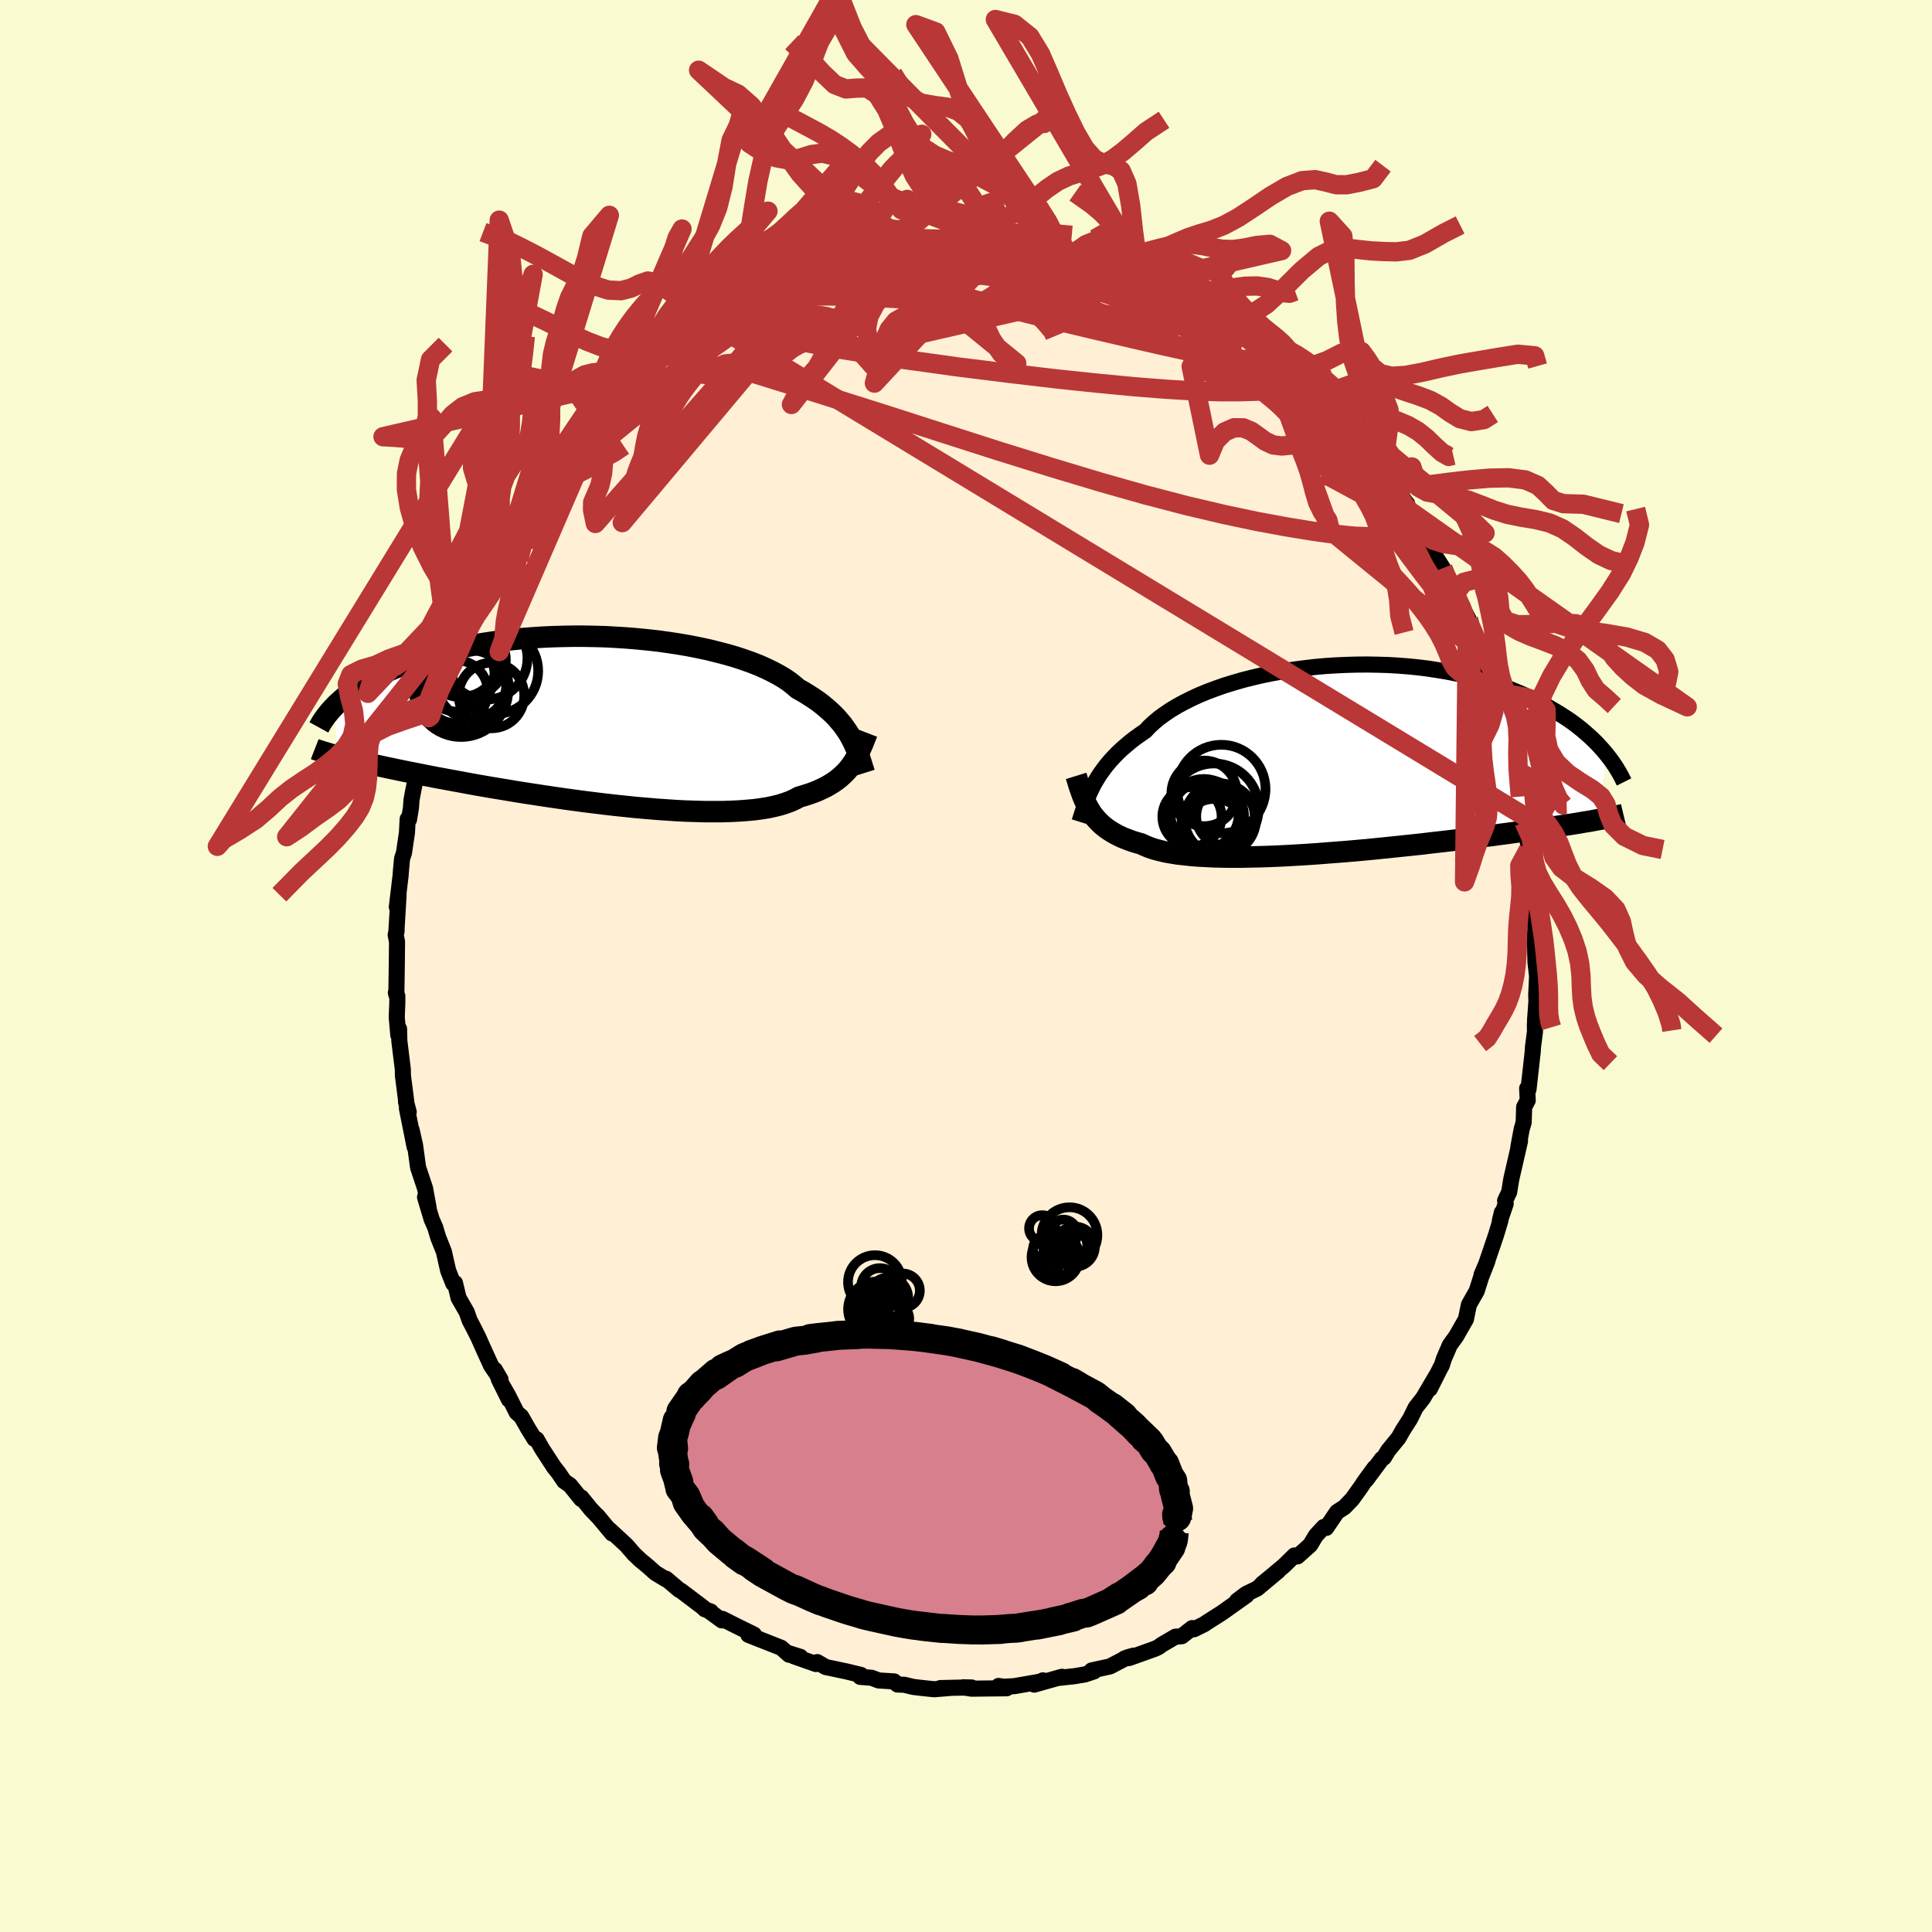 
  <svg viewBox="-100 -100 200 200" xmlns="http://www.w3.org/2000/svg" width="500" height="500" id="face-svg">
    <defs>
      <clipPath id="leftEyeClipPath">
        <polyline points="27.11,1.93 26.91,1.56 26.68,1.2 26.43,0.84 26.17,0.48 25.87,0.13 25.56,-0.23 25.22,-0.58 24.85,-0.92 24.46,-1.26 24.05,-1.6 23.61,-1.93 23.14,-2.25 22.64,-2.57 22.12,-2.89 21.58,-3.19 21.15,-3.56 20.68,-3.93 20.15,-4.29 19.57,-4.63 18.93,-4.97 18.25,-5.3 17.53,-5.62 16.76,-5.92 15.94,-6.21 15.09,-6.49 14.19,-6.75 13.26,-6.99 12.3,-7.23 11.31,-7.44 10.3,-7.64 9.26,-7.82 8.2,-7.98 7.12,-8.13 6.04,-8.25 4.94,-8.36 3.83,-8.45 2.72,-8.52 1.61,-8.58 0.5,-8.61 -0.6,-8.63 -1.7,-8.63 -2.78,-8.61 -3.85,-8.58 -4.91,-8.53 -5.95,-8.46 -6.98,-8.38 -7.98,-8.28 -8.96,-8.17 -9.91,-8.04 -10.84,-7.9 -11.74,-7.75 -12.62,-7.58 -13.46,-7.41 -14.28,-7.22 -15.07,-7.03 -15.83,-6.82 -16.55,-6.61 -17.25,-6.39 -17.92,-6.17 -18.57,-5.94 -19.18,-5.71 -19.77,-5.47 -20.33,-5.24 -20.87,-5 -21.39,-4.76 -21.88,-4.52 -22.35,-4.28 -22.8,-4.03 -23.22,-3.79 -23.63,-3.54 -24.01,-3.3 -24.37,-3.05 -24.72,-2.81 -25.04,-2.56 -25.35,-2.32 -25.63,-2.08 -25.9,-1.84 -26.16,-1.6 -26.39,-1.36 -26.06,3.78 -25.75,3.86 -25.43,3.94 -25.09,4.03 -24.73,4.11 -24.36,4.2 -23.98,4.3 -23.57,4.39 -23.15,4.49 -22.71,4.59 -22.25,4.69 -21.77,4.79 -21.28,4.9 -20.76,5.01 -20.22,5.12 -19.66,5.24 -19.08,5.36 -18.48,5.48 -17.86,5.6 -17.21,5.73 -16.54,5.86 -15.84,6 -15.12,6.13 -14.37,6.27 -13.6,6.41 -12.8,6.56 -11.98,6.71 -11.13,6.86 -10.26,7.01 -9.36,7.16 -8.44,7.31 -7.5,7.47 -6.54,7.62 -5.56,7.77 -4.57,7.92 -3.56,8.07 -2.53,8.22 -1.5,8.36 -0.45,8.5 0.6,8.63 1.66,8.76 2.72,8.88 3.78,8.99 4.83,9.1 5.89,9.19 6.93,9.28 7.96,9.35 8.98,9.42 9.98,9.47 10.96,9.5 11.93,9.53 12.86,9.53 13.77,9.53 14.65,9.5 15.49,9.46 16.3,9.4 17.08,9.33 17.81,9.23 18.5,9.12 19.15,8.98 19.75,8.83 20.31,8.65 20.83,8.46 21.29,8.25 21.71,8.02 22.23,7.87 22.73,7.71 23.21,7.54 23.66,7.36 24.09,7.16 24.5,6.96 24.88,6.74 25.24,6.52 25.58,6.28 25.9,6.03 26.19,5.77 26.47,5.5 26.72,5.23 26.96,4.94 27.18,4.64" />
      </clipPath>
      <clipPath id="rightEyeClipPath">
        <polyline points="-26.36,3 -26.16,2.61 -25.93,2.22 -25.69,1.82 -25.42,1.43 -25.13,1.03 -24.82,0.63 -24.48,0.23 -24.12,-0.16 -23.73,-0.56 -23.32,-0.95 -22.88,-1.33 -22.42,-1.72 -21.93,-2.1 -21.41,-2.47 -20.87,-2.84 -20.45,-3.29 -19.97,-3.73 -19.45,-4.17 -18.87,-4.59 -18.25,-5.01 -17.57,-5.42 -16.85,-5.81 -16.09,-6.19 -15.29,-6.56 -14.44,-6.91 -13.56,-7.24 -12.65,-7.56 -11.7,-7.85 -10.73,-8.13 -9.73,-8.38 -8.7,-8.62 -7.66,-8.83 -6.6,-9.02 -5.53,-9.19 -4.45,-9.33 -3.36,-9.46 -2.27,-9.56 -1.18,-9.63 -0.08,-9.68 1.01,-9.71 2.09,-9.72 3.16,-9.7 4.22,-9.67 5.26,-9.61 6.29,-9.53 7.31,-9.43 8.3,-9.31 9.27,-9.16 10.21,-9.01 11.14,-8.83 12.03,-8.64 12.9,-8.43 13.75,-8.21 14.56,-7.97 15.35,-7.72 16.11,-7.46 16.84,-7.19 17.54,-6.91 18.22,-6.62 18.86,-6.33 19.48,-6.03 20.08,-5.73 20.65,-5.42 21.19,-5.11 21.72,-4.8 22.22,-4.49 22.7,-4.18 23.16,-3.87 23.6,-3.55 24.01,-3.23 24.41,-2.91 24.78,-2.59 25.14,-2.27 25.48,-1.95 25.8,-1.64 26.1,-1.32 26.38,-1.01 26.65,-0.7 26.9,-0.4 25.96,6.35 25.62,6.41 25.27,6.48 24.9,6.54 24.52,6.6 24.12,6.67 23.7,6.74 23.27,6.81 22.82,6.88 22.35,6.95 21.87,7.02 21.37,7.1 20.85,7.17 20.31,7.25 19.75,7.33 19.17,7.42 18.57,7.5 17.95,7.58 17.31,7.67 16.65,7.76 15.96,7.85 15.26,7.95 14.52,8.04 13.77,8.14 12.99,8.24 12.19,8.34 11.36,8.44 10.52,8.54 9.65,8.64 8.76,8.74 7.85,8.85 6.92,8.95 5.97,9.05 5.01,9.15 4.03,9.25 3.05,9.35 2.04,9.45 1.03,9.54 0.02,9.63 -1.01,9.71 -2.03,9.79 -3.06,9.87 -4.08,9.94 -5.1,10 -6.11,10.06 -7.12,10.11 -8.11,10.15 -9.09,10.18 -10.05,10.2 -11,10.22 -11.92,10.22 -12.81,10.21 -13.68,10.19 -14.52,10.15 -15.33,10.11 -16.1,10.05 -16.84,9.97 -17.54,9.89 -18.21,9.78 -18.83,9.67 -19.41,9.53 -19.94,9.39 -20.44,9.22 -20.88,9.04 -21.29,8.85 -21.79,8.71 -22.27,8.56 -22.72,8.39 -23.16,8.22 -23.57,8.03 -23.96,7.83 -24.32,7.62 -24.67,7.4 -24.99,7.17 -25.3,6.92 -25.58,6.66 -25.84,6.39 -26.09,6.11 -26.32,5.82 -26.53,5.51" />
      </clipPath>
      <filter id="fuzzy">
        <feTurbulence id="turbulence" baseFrequency="0.05" numOctaves="3" type="noise" result="noise" />
        <feDisplacementMap in="SourceGraphic" in2="noise" scale="2" />
      </filter>
      <linearGradient id="rainbowGradient" x1="0%" y1="0%" x2="100%" y2="0%">
        <stop offset="0%" style="stop-color: rgb(167, 133, 106); stop-opacity: 1" />
        <stop offset="50%" style="stop-color: rgb(144, 238, 144); stop-opacity: 1" />
        <stop offset="100%" style="stop-color: rgb(185, 55, 55); stop-opacity: 1" />
      </linearGradient>
    </defs>
    <rect x="-100" y="-100" width="100%" height="100%" fill="rgb(250, 250, 210)" />
    <polyline id="faceContour" points="59.19,1.63 59.12,1.02 59.03,2.95 59.05,3.64 58.92,5.48 58.92,5.38 58.89,6.16 58.9,6.79 58.69,8.41 58.67,8.85 58.23,12.78 58.09,12.67 58.15,13.91 57.78,14.6 57.73,16.18 57.52,16.91 57.18,18.75 57.35,18.13 56.45,22.05 56.23,23.4 55.81,24.29 55.87,24.61 55.26,26.4 55.47,25.52 55.31,26.39 54.86,27.88 53.84,30.88 53.37,31.97 53.97,30.56 53.32,32.22 52.87,33.64 52.29,34.66 52.06,35.07 51.75,36.57 50.73,38.35 50.09,39.23 49.48,40.64 49.24,41.39 49.12,41.58 48.02,43.77 48.67,42.43 47.32,44.73 46.55,45.71 45.98,46.87 45.22,48.06 44.78,48.84 43.71,50.15 43.26,50.89 43.04,51.03 41.43,53.2 42.3,51.94 41.32,53.27 40.84,53.99 39.97,55.2 39.18,56.02 38.41,56.52 37.29,58.17 37.04,58.07 36.22,58.96 35.63,59.94 34.31,61.12 34,61.02 32.9,62.1 31.58,63.2 30.64,63.97 32.33,62.62 30.14,64.45 29,65 28.06,65.71 29.04,65.15 26.49,66.96 25.09,67.85 24.64,68.15 23.6,68.66 23.41,68.54 22.34,69.38 21.68,69.43 20.23,70.28 19.94,70.5 19.59,70.67 16.88,71.64 16.4,71.69 17.36,71.39 16.7,71.57 14.9,72.51 13.01,72.92 13.26,73.02 12.3,73.34 11.22,73.52 9.46,73.71 9.93,73.58 7.06,74.39 7.96,73.95 7.76,74.07 5.01,74.55 3.92,74.61 3.37,74.53 4.21,74.77 0.58,74.81 -0.3,74.67 0.59,74.69 -1,74.71 -2.67,74.75 -1.71,74.74 -3.3,74.87 -4.63,74.73 -5.46,74.63 -6.37,74.41 -7.1,74.38 -7.44,74.06 -9.04,73.96 -9.79,73.68 -10.95,73.59 -10.87,73.39 -12.4,73.02 -14.53,72.57 -15.4,72.06 -15.53,72.26 -17.83,71.45 -17.14,71.52 -18.32,71.15 -18.31,71.3 -19.13,70.58 -22.53,69.24 -22.07,69.33 -21.95,69.21 -23.76,68.32 -25.21,67.59 -25.28,67.74 -26.52,66.83 -26.41,66.83 -27.04,66.59 -27.21,66.41 -29.51,64.67 -29.68,64.59 -31.05,63.43 -31.04,63.51 -32.16,62.83 -32.91,62.16 -33.72,61.49 -34.38,60.86 -35.14,59.98 -36.89,58.36 -36.63,58.75 -38.18,56.89 -37.97,57.14 -38.83,56.24 -39.82,55.02 -39.84,55.18 -40.99,53.75 -41.6,53.33 -42.18,52.47 -42.65,51.88 -43.88,49.99 -44.45,48.99 -44.67,48.96 -45.34,47.87 -46.04,46.64 -46.51,46.23 -47.4,44.46 -48.37,42.76 -47.32,44.88 -48.78,41.79 -48.19,42.79 -49.16,41.38 -50.07,39.38 -50.49,38.43 -51.05,37.32 -51.38,36.7 -51.68,35.84 -52.53,34.36 -52.9,32.82 -53.08,32.87 -53.61,31.52 -54.05,29.57 -54.64,28.09 -54.94,27.08 -55.32,26.21 -56,23.93 -55.63,25.03 -56,23.01 -56.14,22.59 -56.72,20.85 -57.03,18.58 -57.39,16.97 -57.08,18.73 -57.88,14.72 -57.69,15.11 -57.97,14.07 -57.94,14.07 -58.29,11.34 -58.3,10.69 -58.66,7.76 -58.69,6.51 -58.77,7.15 -58.93,5.3 -58.87,3.84 -58.87,3.1 -59.02,2.76 -58.97,2.97 -58.92,-0.45 -58.9,-2.51 -59.04,-3.23 -58.94,-3.66 -58.97,-3.5 -58.74,-7.34 -58.92,-6.11 -58.53,-9.36 -58.51,-9.68 -58.38,-11.11 -58.18,-11.72 -57.87,-13.82 -57.8,-15.21 -57.66,-15.16 -57.46,-16.35 -57.4,-17.19 -57.21,-18.22 -56.77,-20.29 -56.84,-19.9 -56.3,-21.9 -56.45,-21.79 -55.43,-25.85 -55.66,-25.23 -55.34,-25.23 -54.88,-27.53 -54.79,-27.65 -54.72,-28.2 -53.97,-30.04 -53.34,-31.85 -53.04,-32.59 -52.47,-34.2 -52,-35.02 -51.09,-37.52 -51.35,-36.67 -50.63,-38.03 -50.48,-38.68 -49.8,-40.17 -49.52,-40.8 -48.69,-42.2 -47.93,-43.51 -47.71,-43.97 -47.21,-45.11 -46.69,-45.92 -46.03,-47.24 -45.81,-47.16 -45.38,-47.89 -44.01,-49.7 -42.91,-51.23 -42.04,-52.58 -43.11,-51.12 -41.1,-53.85 -41.4,-53.41 -39.62,-55.51 -39.2,-56.03 -39.31,-55.95 -37.73,-57.33 -36.97,-58.25 -36.66,-58.58 -37.04,-58.41 -36.31,-58.78 -33.96,-61.33 -34.61,-60.71 -33.48,-61.66 -32.91,-62.31 -30.48,-64.16 -30.93,-63.75 -30.21,-64.15 -30.14,-64.37 -27.55,-66.05 -28.49,-65.67 -26.61,-66.77 -26.85,-66.87 -25.86,-67.1 -25.45,-67.68 -24.7,-68.07 -22.57,-69.18 -21.67,-69.71 -20.67,-70.14 -20.91,-70.08 -18.62,-70.97 -18.67,-70.94 -17.78,-71.41 -16.6,-71.93 -16.32,-71.87 -14.24,-72.44 -13.73,-72.83 -12.1,-73.17 -11.54,-73.48 -11.42,-73.38 -9.76,-73.83 -8.89,-73.92 -8.1,-74.25 -7.16,-74.48 -5.55,-74.5 -5.68,-74.49 -6.1,-74.45 -5.24,-74.61 -3.97,-74.58 -1.77,-74.68 -1.07,-74.89 -0.51,-75.01 0.52,-74.8 1.7,-74.81 1.95,-74.89 2.31,-74.65 3.79,-74.63 6.28,-74.63 6.38,-74.4 6.77,-74.35 7.45,-74.36 9.49,-74.03 10.66,-73.58 10.37,-73.5 13.08,-73.09 13.39,-73.02 13.54,-72.96 15.01,-72.43 14.92,-72.29 16.8,-71.77 17.24,-71.68 17.33,-71.44 18.97,-70.9 18.72,-71.02 21.21,-70 21.73,-69.51 22.48,-69.3 22.49,-69.18 24.21,-68.09 25.7,-67.37 25.42,-67.71 26.81,-66.57 27.63,-66.14 28.84,-65.38 30.61,-64.21 30.07,-64.4 30.69,-63.68 31.04,-63.62 33.17,-62.06 32.61,-62.59 34.46,-60.74 35,-60.41 35.85,-59.46 36.53,-58.88 36.83,-58.76 37.63,-57.56 38.24,-57.35 37.82,-57.31 39.92,-55.06 40.58,-54.44 40.25,-54.92 41.68,-52.77 42.15,-52.26 43.05,-51.13 44.11,-49.94 43.83,-50.4 45.6,-47.91 45.39,-47.64 45.67,-47.85 45.65,-47.3 48.15,-43.43 47.77,-43.95 47.97,-43.4 49.37,-41.19 49.44,-40.73 50.66,-38.57 50.14,-39.57 50.15,-39.51 52.02,-35.91 51.91,-35.42 52.49,-34.37 53.06,-32.58 53.2,-32.5 53.19,-32.72 53.87,-30.43 53.91,-30.56 54.48,-28.59 54.58,-28.22 55.27,-25.95 55.7,-24.63 55.47,-25.71 56.16,-23.03 56.37,-22.61 56.73,-20.39 57.2,-18.54 57.38,-17.54 57.82,-15.49 57.93,-15.36 57.8,-15.51 57.76,-14.91 58.24,-12.41 58.22,-12.05 58.54,-9.88 58.56,-9.8 58.72,-8.89 58.9,-6.05 58.79,-6.79 58.94,-3.64 58.92,-3.31 58.88,-3.35 58.95,-0.38 59.19,1.63 59.12,1.02" fill="rgb(255, 239, 213)" stroke="black" stroke-width="1.667" stroke-linejoin="round" filter="url(#fuzzy)" />
    <g transform="translate(39.43 -21.49)">
      <polyline id="rightCountour" points="-26.36,3 -26.16,2.61 -25.93,2.22 -25.69,1.82 -25.42,1.43 -25.13,1.03 -24.82,0.63 -24.48,0.23 -24.12,-0.16 -23.73,-0.56 -23.32,-0.95 -22.88,-1.33 -22.42,-1.72 -21.93,-2.1 -21.41,-2.47 -20.87,-2.84 -20.45,-3.29 -19.97,-3.73 -19.45,-4.17 -18.87,-4.59 -18.25,-5.01 -17.57,-5.42 -16.85,-5.81 -16.09,-6.19 -15.29,-6.56 -14.44,-6.91 -13.56,-7.24 -12.65,-7.56 -11.7,-7.85 -10.73,-8.13 -9.73,-8.38 -8.7,-8.62 -7.66,-8.83 -6.6,-9.02 -5.53,-9.19 -4.45,-9.33 -3.36,-9.46 -2.27,-9.56 -1.18,-9.63 -0.08,-9.68 1.01,-9.71 2.09,-9.72 3.16,-9.7 4.22,-9.67 5.26,-9.61 6.29,-9.53 7.31,-9.43 8.3,-9.31 9.27,-9.16 10.21,-9.01 11.14,-8.83 12.03,-8.64 12.9,-8.43 13.75,-8.21 14.56,-7.97 15.35,-7.72 16.11,-7.46 16.84,-7.19 17.54,-6.91 18.22,-6.62 18.86,-6.33 19.48,-6.03 20.08,-5.73 20.65,-5.42 21.19,-5.11 21.72,-4.8 22.22,-4.49 22.7,-4.18 23.16,-3.87 23.6,-3.55 24.01,-3.23 24.41,-2.91 24.78,-2.59 25.14,-2.27 25.48,-1.95 25.8,-1.64 26.1,-1.32 26.38,-1.01 26.65,-0.7 26.9,-0.4 25.96,6.35 25.62,6.41 25.27,6.48 24.9,6.54 24.52,6.6 24.12,6.67 23.7,6.74 23.27,6.81 22.82,6.88 22.35,6.95 21.87,7.02 21.37,7.1 20.85,7.17 20.31,7.25 19.75,7.33 19.17,7.42 18.57,7.5 17.95,7.58 17.31,7.67 16.65,7.76 15.96,7.85 15.26,7.95 14.52,8.04 13.77,8.14 12.99,8.24 12.19,8.34 11.36,8.44 10.52,8.54 9.65,8.64 8.76,8.74 7.85,8.85 6.92,8.95 5.97,9.05 5.01,9.15 4.03,9.25 3.05,9.35 2.04,9.45 1.03,9.54 0.02,9.63 -1.01,9.71 -2.03,9.79 -3.06,9.87 -4.08,9.94 -5.1,10 -6.11,10.06 -7.12,10.11 -8.11,10.15 -9.09,10.18 -10.05,10.2 -11,10.22 -11.92,10.22 -12.81,10.21 -13.68,10.19 -14.52,10.15 -15.33,10.11 -16.1,10.05 -16.84,9.97 -17.54,9.89 -18.21,9.78 -18.83,9.67 -19.41,9.53 -19.94,9.39 -20.44,9.22 -20.88,9.04 -21.29,8.85 -21.79,8.71 -22.27,8.56 -22.72,8.39 -23.16,8.22 -23.57,8.03 -23.96,7.83 -24.32,7.62 -24.67,7.4 -24.99,7.17 -25.3,6.92 -25.58,6.66 -25.84,6.39 -26.09,6.11 -26.32,5.82 -26.53,5.51" fill="white" stroke="white" stroke-width="0" stroke-linejoin="round" filter="url(#fuzzy)" />
    </g>
    <g transform="translate(-38.99 -25.51)">
      <polyline id="leftCountour" points="27.11,1.93 26.91,1.56 26.68,1.2 26.43,0.84 26.17,0.48 25.87,0.13 25.56,-0.23 25.22,-0.58 24.85,-0.92 24.46,-1.26 24.05,-1.6 23.61,-1.93 23.14,-2.25 22.64,-2.57 22.12,-2.89 21.58,-3.19 21.15,-3.56 20.68,-3.93 20.15,-4.29 19.57,-4.63 18.93,-4.97 18.25,-5.3 17.53,-5.62 16.76,-5.92 15.94,-6.21 15.09,-6.49 14.19,-6.75 13.26,-6.99 12.3,-7.23 11.31,-7.44 10.3,-7.64 9.26,-7.82 8.2,-7.98 7.12,-8.13 6.04,-8.25 4.94,-8.36 3.83,-8.45 2.72,-8.52 1.61,-8.58 0.5,-8.61 -0.6,-8.63 -1.7,-8.63 -2.78,-8.61 -3.85,-8.58 -4.91,-8.53 -5.95,-8.46 -6.98,-8.38 -7.98,-8.28 -8.96,-8.17 -9.91,-8.04 -10.84,-7.9 -11.74,-7.75 -12.62,-7.58 -13.46,-7.41 -14.28,-7.22 -15.07,-7.03 -15.83,-6.82 -16.55,-6.61 -17.25,-6.39 -17.92,-6.17 -18.57,-5.94 -19.18,-5.71 -19.77,-5.47 -20.33,-5.24 -20.87,-5 -21.39,-4.76 -21.88,-4.52 -22.35,-4.28 -22.8,-4.03 -23.22,-3.79 -23.63,-3.54 -24.01,-3.3 -24.37,-3.05 -24.72,-2.81 -25.04,-2.56 -25.35,-2.32 -25.63,-2.08 -25.9,-1.84 -26.16,-1.6 -26.39,-1.36 -26.06,3.78 -25.75,3.86 -25.43,3.94 -25.09,4.03 -24.73,4.11 -24.36,4.2 -23.98,4.3 -23.57,4.39 -23.15,4.49 -22.71,4.59 -22.25,4.69 -21.77,4.79 -21.28,4.9 -20.76,5.01 -20.22,5.12 -19.66,5.24 -19.08,5.36 -18.48,5.48 -17.86,5.6 -17.21,5.73 -16.54,5.86 -15.84,6 -15.12,6.13 -14.37,6.27 -13.6,6.41 -12.8,6.56 -11.98,6.71 -11.13,6.86 -10.26,7.01 -9.36,7.16 -8.44,7.31 -7.5,7.47 -6.54,7.62 -5.56,7.77 -4.57,7.92 -3.56,8.07 -2.53,8.22 -1.5,8.36 -0.45,8.5 0.6,8.63 1.66,8.76 2.72,8.88 3.78,8.99 4.83,9.1 5.89,9.19 6.93,9.28 7.96,9.35 8.98,9.42 9.98,9.47 10.96,9.5 11.93,9.53 12.86,9.53 13.77,9.53 14.65,9.5 15.49,9.46 16.3,9.4 17.08,9.33 17.81,9.23 18.5,9.12 19.15,8.98 19.75,8.83 20.31,8.65 20.83,8.46 21.29,8.25 21.71,8.02 22.23,7.87 22.73,7.71 23.21,7.54 23.66,7.36 24.09,7.16 24.5,6.96 24.88,6.74 25.24,6.52 25.58,6.28 25.9,6.03 26.19,5.77 26.47,5.5 26.72,5.23 26.96,4.94 27.18,4.64" fill="white" stroke="white" stroke-width="0" stroke-linejoin="round" filter="url(#fuzzy)" />
    </g>
    <g transform="translate(39.43 -21.49)">
      <polyline id="rightUpper" points="-27.68,6.56 -27.58,6.24 -27.48,5.92 -27.37,5.58 -27.26,5.23 -27.14,4.88 -27.01,4.52 -26.87,4.15 -26.72,3.77 -26.55,3.39 -26.36,3 -26.16,2.61 -25.93,2.22 -25.69,1.82 -25.42,1.43 -25.13,1.03 -24.82,0.63 -24.48,0.23 -24.12,-0.16 -23.73,-0.56 -23.32,-0.95 -22.88,-1.33 -22.42,-1.72 -21.93,-2.1 -21.41,-2.47 -20.87,-2.84 -20.45,-3.29 -19.97,-3.73 -19.45,-4.17 -18.87,-4.59 -18.25,-5.01 -17.57,-5.42 -16.85,-5.81 -16.09,-6.19 -15.29,-6.56 -14.44,-6.91 -13.56,-7.24 -12.65,-7.56 -11.7,-7.85 -10.73,-8.13 -9.73,-8.38 -8.7,-8.62 -7.66,-8.83 -6.6,-9.02 -5.53,-9.19 -4.45,-9.33 -3.36,-9.46 -2.27,-9.56 -1.18,-9.63 -0.08,-9.68 1.01,-9.71 2.09,-9.72 3.16,-9.7 4.22,-9.67 5.26,-9.61 6.29,-9.53 7.31,-9.43 8.3,-9.31 9.27,-9.16 10.21,-9.01 11.14,-8.83 12.03,-8.64 12.9,-8.43 13.75,-8.21 14.56,-7.97 15.35,-7.72 16.11,-7.46 16.84,-7.19 17.54,-6.91 18.22,-6.62 18.86,-6.33 19.48,-6.03 20.08,-5.73 20.65,-5.42 21.19,-5.11 21.72,-4.8 22.22,-4.49 22.7,-4.18 23.16,-3.87 23.6,-3.55 24.01,-3.23 24.41,-2.91 24.78,-2.59 25.14,-2.27 25.48,-1.95 25.8,-1.64 26.1,-1.32 26.38,-1.01 26.65,-0.7 26.9,-0.4 27.14,-0.09 27.37,0.21 27.57,0.5 27.77,0.79 27.95,1.08 28.12,1.36 28.28,1.64 28.43,1.91 28.56,2.18 28.69,2.44" fill="none" stroke="black" stroke-width="1.667" stroke-linejoin="round" filter="url(#fuzzy)" />
      <polyline id="rightLower" points="-28.03,1.81 -27.9,2.23 -27.78,2.64 -27.65,3.04 -27.51,3.43 -27.38,3.8 -27.23,4.17 -27.07,4.52 -26.9,4.86 -26.72,5.19 -26.53,5.51 -26.32,5.82 -26.09,6.11 -25.84,6.39 -25.58,6.66 -25.3,6.92 -24.99,7.17 -24.67,7.4 -24.32,7.62 -23.96,7.83 -23.57,8.03 -23.16,8.22 -22.72,8.39 -22.27,8.56 -21.79,8.71 -21.29,8.85 -20.88,9.04 -20.44,9.22 -19.94,9.39 -19.41,9.53 -18.83,9.67 -18.21,9.78 -17.54,9.89 -16.84,9.97 -16.1,10.05 -15.33,10.11 -14.52,10.15 -13.68,10.19 -12.81,10.21 -11.92,10.22 -11,10.22 -10.05,10.2 -9.09,10.18 -8.11,10.15 -7.12,10.11 -6.11,10.06 -5.1,10 -4.08,9.94 -3.06,9.87 -2.03,9.79 -1.01,9.71 0.02,9.63 1.03,9.54 2.04,9.45 3.05,9.35 4.03,9.25 5.01,9.15 5.97,9.05 6.92,8.95 7.85,8.85 8.76,8.74 9.65,8.64 10.52,8.54 11.36,8.44 12.19,8.34 12.99,8.24 13.77,8.14 14.52,8.04 15.26,7.95 15.96,7.85 16.65,7.76 17.31,7.67 17.95,7.58 18.57,7.5 19.17,7.42 19.75,7.33 20.31,7.25 20.85,7.17 21.37,7.1 21.87,7.02 22.35,6.95 22.82,6.88 23.27,6.81 23.7,6.74 24.12,6.67 24.52,6.6 24.9,6.54 25.27,6.48 25.62,6.41 25.96,6.35 26.28,6.29 26.59,6.24 26.89,6.18 27.17,6.12 27.44,6.07 27.7,6.01 27.95,5.96 28.19,5.91 28.42,5.86 28.63,5.81" fill="none" stroke="black" stroke-width="2.222" stroke-linejoin="round" filter="url(#fuzzy)" />
      <circle r="3.108" cx="-14.014" cy="6.641" stroke="black" fill="none" stroke-width="1.0" filter="url(#fuzzy)" clip-path="url(#rightEyeClipPath)" /><circle r="3.068" cx="-16.039" cy="6.036" stroke="black" fill="none" stroke-width="1.0" filter="url(#fuzzy)" clip-path="url(#rightEyeClipPath)" /><circle r="3.396" cx="-14.774" cy="3.616" stroke="black" fill="none" stroke-width="1.0" filter="url(#fuzzy)" clip-path="url(#rightEyeClipPath)" /><circle r="3.694" cx="-13.099" cy="6.286" stroke="black" fill="none" stroke-width="1.0" filter="url(#fuzzy)" clip-path="url(#rightEyeClipPath)" /><circle r="4.578" cx="-13.004" cy="3.166" stroke="black" fill="none" stroke-width="1.0" filter="url(#fuzzy)" clip-path="url(#rightEyeClipPath)" /><circle r="4.63" cx="-13.759" cy="5.156" stroke="black" fill="none" stroke-width="1.0" filter="url(#fuzzy)" clip-path="url(#rightEyeClipPath)" /><circle r="3.802" cx="-14.439" cy="6.066" stroke="black" fill="none" stroke-width="1.0" filter="url(#fuzzy)" clip-path="url(#rightEyeClipPath)" /><circle r="3.026" cx="-12.569" cy="5.996" stroke="black" fill="none" stroke-width="1.0" filter="url(#fuzzy)" clip-path="url(#rightEyeClipPath)" /><circle r="3.42" cx="-13.714" cy="7.611" stroke="black" fill="none" stroke-width="1.0" filter="url(#fuzzy)" clip-path="url(#rightEyeClipPath)" /><circle r="3.618" cx="-14.819" cy="5.746" stroke="black" fill="none" stroke-width="1.0" filter="url(#fuzzy)" clip-path="url(#rightEyeClipPath)" />
      </g>
    <g transform="translate(-38.99 -25.51)">
      <polyline id="leftUpper" points="28.47,5.53 28.36,5.18 28.25,4.83 28.14,4.47 28.02,4.11 27.9,3.75 27.77,3.38 27.63,3.02 27.47,2.66 27.3,2.29 27.11,1.93 26.91,1.56 26.68,1.2 26.43,0.84 26.17,0.48 25.87,0.13 25.56,-0.23 25.22,-0.58 24.85,-0.92 24.46,-1.26 24.05,-1.6 23.61,-1.93 23.14,-2.25 22.64,-2.57 22.12,-2.89 21.58,-3.19 21.15,-3.56 20.68,-3.93 20.15,-4.29 19.57,-4.63 18.93,-4.97 18.25,-5.3 17.53,-5.62 16.76,-5.92 15.94,-6.21 15.09,-6.49 14.19,-6.75 13.26,-6.99 12.3,-7.23 11.31,-7.44 10.3,-7.64 9.26,-7.82 8.2,-7.98 7.12,-8.13 6.04,-8.25 4.94,-8.36 3.83,-8.45 2.72,-8.52 1.61,-8.58 0.5,-8.61 -0.6,-8.63 -1.7,-8.63 -2.78,-8.61 -3.85,-8.58 -4.91,-8.53 -5.95,-8.46 -6.98,-8.38 -7.98,-8.28 -8.96,-8.17 -9.91,-8.04 -10.84,-7.9 -11.74,-7.75 -12.62,-7.58 -13.46,-7.41 -14.28,-7.22 -15.07,-7.03 -15.83,-6.82 -16.55,-6.61 -17.25,-6.39 -17.92,-6.17 -18.57,-5.94 -19.18,-5.71 -19.77,-5.47 -20.33,-5.24 -20.87,-5 -21.39,-4.76 -21.88,-4.52 -22.35,-4.28 -22.8,-4.03 -23.22,-3.79 -23.63,-3.54 -24.01,-3.3 -24.37,-3.05 -24.72,-2.81 -25.04,-2.56 -25.35,-2.32 -25.63,-2.08 -25.9,-1.84 -26.16,-1.6 -26.39,-1.36 -26.61,-1.13 -26.82,-0.9 -27.01,-0.67 -27.19,-0.45 -27.35,-0.23 -27.51,-0.01 -27.65,0.2 -27.78,0.41 -27.89,0.61 -28,0.81" fill="none" stroke="black" stroke-width="2.222" stroke-linejoin="round" filter="url(#fuzzy)" />
      <polyline id="leftLower" points="28.75,1.38 28.62,1.72 28.48,2.06 28.35,2.4 28.21,2.73 28.06,3.06 27.91,3.39 27.75,3.71 27.57,4.03 27.38,4.34 27.18,4.64 26.96,4.94 26.72,5.23 26.47,5.5 26.19,5.77 25.9,6.03 25.58,6.28 25.24,6.52 24.88,6.74 24.5,6.96 24.09,7.16 23.66,7.36 23.21,7.54 22.73,7.71 22.23,7.87 21.71,8.02 21.29,8.25 20.83,8.46 20.31,8.65 19.75,8.83 19.15,8.98 18.5,9.12 17.81,9.23 17.08,9.33 16.3,9.4 15.49,9.46 14.65,9.5 13.77,9.53 12.86,9.53 11.93,9.53 10.96,9.5 9.98,9.47 8.98,9.42 7.96,9.35 6.93,9.28 5.89,9.19 4.83,9.1 3.78,8.99 2.72,8.88 1.66,8.76 0.6,8.63 -0.45,8.5 -1.5,8.36 -2.53,8.22 -3.56,8.07 -4.57,7.92 -5.56,7.77 -6.54,7.62 -7.5,7.47 -8.44,7.31 -9.36,7.16 -10.26,7.01 -11.13,6.86 -11.98,6.71 -12.8,6.56 -13.6,6.41 -14.37,6.27 -15.12,6.13 -15.84,6 -16.54,5.86 -17.21,5.73 -17.86,5.6 -18.48,5.48 -19.08,5.36 -19.66,5.24 -20.22,5.12 -20.76,5.01 -21.28,4.9 -21.77,4.79 -22.25,4.69 -22.71,4.59 -23.15,4.49 -23.57,4.39 -23.98,4.3 -24.36,4.2 -24.73,4.11 -25.09,4.03 -25.43,3.94 -25.75,3.86 -26.06,3.78 -26.35,3.7 -26.63,3.62 -26.9,3.55 -27.15,3.47 -27.39,3.4 -27.62,3.33 -27.84,3.26 -28.05,3.19 -28.25,3.13 -28.43,3.06" fill="none" stroke="black" stroke-width="2.222" stroke-linejoin="round" filter="url(#fuzzy)" />
      <circle r="3.268" cx="-13.779" cy="-2.879" stroke="black" fill="none" stroke-width="1.0" filter="url(#fuzzy)" clip-path="url(#leftEyeClipPath)" /><circle r="4.448" cx="-9.744" cy="-5.029" stroke="black" fill="none" stroke-width="1.0" filter="url(#fuzzy)" clip-path="url(#leftEyeClipPath)" /><circle r="4.886" cx="-13.279" cy="-3.084" stroke="black" fill="none" stroke-width="1.0" filter="url(#fuzzy)" clip-path="url(#leftEyeClipPath)" /><circle r="3.698" cx="-12.344" cy="-6.179" stroke="black" fill="none" stroke-width="1.0" filter="url(#fuzzy)" clip-path="url(#leftEyeClipPath)" /><circle r="3.934" cx="-13.314" cy="-6.259" stroke="black" fill="none" stroke-width="1.0" filter="url(#fuzzy)" clip-path="url(#leftEyeClipPath)" /><circle r="3.858" cx="-13.684" cy="-4.684" stroke="black" fill="none" stroke-width="1.0" filter="url(#fuzzy)" clip-path="url(#leftEyeClipPath)" /><circle r="4.612" cx="-12.984" cy="-3.439" stroke="black" fill="none" stroke-width="1.0" filter="url(#fuzzy)" clip-path="url(#leftEyeClipPath)" /><circle r="3.55" cx="-12.154" cy="-3.604" stroke="black" fill="none" stroke-width="1.0" filter="url(#fuzzy)" clip-path="url(#leftEyeClipPath)" /><circle r="3.394" cx="-10.134" cy="-2.489" stroke="black" fill="none" stroke-width="1.0" filter="url(#fuzzy)" clip-path="url(#leftEyeClipPath)" /><circle r="4.276" cx="-10.684" cy="-6.344" stroke="black" fill="none" stroke-width="1.0" filter="url(#fuzzy)" clip-path="url(#leftEyeClipPath)" />
    </g>
    <g id="hairs">
      <polyline points="-7.16,-74.48 -6.09,-74.42 -5.34,-74.21 -4.34,-73.89 -2.9,-73.48 -1.07,-72.97 1,-72.38 3.21,-71.7 5.48,-70.94 7.8,-70.08 10.17,-69.15 12.61,-68.15 15.13,-67.1 17.69,-66.02 20.27,-64.92 22.81,-63.84 25.27,-62.78 27.67,-61.75 30,-60.73 32.23,-59.76 34.28,-58.9 36.13,-58.21" fill="none" stroke="rgb(185, 55, 55)" stroke-width="2" stroke-linejoin="round" filter="url(#fuzzy)" /><polyline points="50.15,-39.51 51.28,-37.16 51.71,-35.98 51.83,-35.4 51.7,-35.29 51.33,-35.59 50.73,-36.27 49.9,-37.29 48.81,-38.66 47.42,-40.45 45.7,-42.74 43.59,-45.61 41.06,-49.15 38.05,-53.39 34.54,-58.29" fill="none" stroke="rgb(185, 55, 55)" stroke-width="2" stroke-linejoin="round" filter="url(#fuzzy)" /><polyline points="24.21,-68.09 25.05,-67.67 25.38,-67.37 25.51,-67.03 25.4,-66.69 24.9,-66.42 23.93,-66.27 22.41,-66.26 20.37,-66.38 17.83,-66.61 14.77,-66.94 11.14,-67.35 6.86,-67.85 1.84,-68.48 -3.94,-69.27 -10.46,-70.28" fill="none" stroke="rgb(185, 55, 55)" stroke-width="2" stroke-linejoin="round" filter="url(#fuzzy)" /><polyline points="40.58,-54.44 40.71,-54.22 41.17,-53.52 41.57,-52.9 41.75,-52.52 41.65,-52.42 41.22,-52.6 40.44,-53.1 39.29,-53.93 37.74,-55.1 35.82,-56.59 33.5,-58.45 30.69,-60.76 27.26,-63.64 23.19,-67.09" fill="none" stroke="rgb(185, 55, 55)" stroke-width="2" stroke-linejoin="round" filter="url(#fuzzy)" /><polyline points="-22.57,-69.18 -21.76,-69.62 -21.07,-69.94 -20.42,-70.21 -19.82,-70.44 -19.29,-70.61 -18.87,-70.71 -18.55,-70.71 -18.37,-70.62 -18.36,-70.4 -18.56,-70.04 -19.02,-69.53 -19.75,-68.86 -20.76,-68.02 -22.04,-67.02 -23.61,-65.85 -25.48,-64.51 -27.72,-62.94 -30.36,-61.15 -33.42,-59.1 -36.99,-56.68" fill="none" stroke="rgb(185, 55, 55)" stroke-width="2" stroke-linejoin="round" filter="url(#fuzzy)" /><polyline points="-5.24,-74.61 -3.69,-74.55 -1.9,-74.4 -0.06,-74.11 1.87,-73.67 3.94,-73.1 6.17,-72.4 8.57,-71.61 11.14,-70.74 13.84,-69.82 16.59,-68.88 19.3,-67.95 21.88,-67.05 24.33,-66.19 26.64,-65.36 28.74,-64.57" fill="none" stroke="rgb(185, 55, 55)" stroke-width="2" stroke-linejoin="round" filter="url(#fuzzy)" /><polyline points="49.37,-41.19 49.68,-40.43 50.05,-39.69 50.39,-39 50.77,-38.2 51.15,-37.32 51.49,-36.49 51.73,-35.84 51.84,-35.42 51.83,-35.25 51.71,-35.3 51.47,-35.53 51.13,-35.94 50.65,-36.56 50.03,-37.42 49.23,-38.59 48.25,-40.11 47.08,-41.99 45.71,-44.24 44.13,-46.86 42.29,-49.9 40.17,-53.49" fill="none" stroke="rgb(185, 55, 55)" stroke-width="2" stroke-linejoin="round" filter="url(#fuzzy)" /><polyline points="33.17,-62.06 33.23,-61.93 33.64,-61.33 33.88,-60.75 33.8,-60.3 33.37,-59.97 32.6,-59.75 31.49,-59.59 30.05,-59.5 28.28,-59.45 26.17,-59.45 23.69,-59.53 20.81,-59.7 17.49,-59.96 13.71,-60.32 9.42,-60.77 4.58,-61.34 -0.81,-62.01 -6.72,-62.83 -13.08,-63.86 -19.79,-65.17" fill="none" stroke="rgb(185, 55, 55)" stroke-width="2" stroke-linejoin="round" filter="url(#fuzzy)" /><polyline points="45.6,-47.91 45.47,-47.75 45.46,-47.36 45.48,-46.68 45.35,-45.95 44.96,-45.31 44.27,-44.85 43.25,-44.55 41.92,-44.44 40.25,-44.49 38.24,-44.69 35.91,-45.01 33.22,-45.45 30.17,-46.01 26.72,-46.74 22.85,-47.65 18.56,-48.77 13.87,-50.1 8.81,-51.62 3.38,-53.31 -2.42,-55.17 -8.64,-57.17 -15.36,-59.29 -22.64,-61.55" fill="none" stroke="rgb(185, 55, 55)" stroke-width="2" stroke-linejoin="round" filter="url(#fuzzy)" /><polyline points="-25.45,-67.68 -24.21,-68.2 -22.49,-68.72 -20.6,-69.09 -18.58,-69.29 -16.36,-69.37 -13.92,-69.36 -11.26,-69.29 -8.39,-69.16 -5.34,-69 -2.13,-68.81 1.19,-68.6 4.58,-68.37 8,-68.1 11.43,-67.78 14.87,-67.4 18.35,-66.97 21.77,-66.56 24.93,-66.27" fill="none" stroke="rgb(185, 55, 55)" stroke-width="2" stroke-linejoin="round" filter="url(#fuzzy)" /><polyline points="30.61,-64.21 30.38,-64.16 30.46,-63.91 30.57,-63.59 30.54,-63.28 30.24,-63.01 29.61,-62.83 28.61,-62.78 27.23,-62.88 25.43,-63.15 23.18,-63.6 20.45,-64.2 17.23,-64.94 13.49,-65.81 9.25,-66.82 4.48,-68.02 -0.84,-69.44 -6.79,-71.06" fill="none" stroke="rgb(185, 55, 55)" stroke-width="2" stroke-linejoin="round" filter="url(#fuzzy)" /><polyline points="45.39,-47.64 45.64,-47.47 46.03,-46.74 46.33,-46 46.37,-45.58 46.09,-45.54 45.47,-45.87 44.49,-46.62 43.11,-47.83 41.31,-49.51 39.09,-51.62 36.42,-54.18 33.3,-57.21 29.72,-60.81 25.71,-65.04" fill="none" stroke="rgb(185, 55, 55)" stroke-width="2" stroke-linejoin="round" filter="url(#fuzzy)" /><polyline points="58.22,-12.05 57.33,-10.4 57.36,-9.34 57.45,-8.26 57.43,-7.12 57.31,-5.96 57.19,-4.8 57.11,-3.65 57.08,-2.49 57.05,-1.33 56.97,-0.19 56.83,0.91 56.62,1.95 56.36,2.91 56.04,3.79 55.66,4.58 55.25,5.3 54.84,5.98 54.44,6.69 53.95,7.46 53.22,8.03" fill="none" stroke="rgb(185, 55, 55)" stroke-width="2" stroke-linejoin="round" filter="url(#fuzzy)" /><polyline points="-1.07,-74.89 -0.38,-76.13 0.44,-76.97 1.24,-77.03 2.06,-76.94 2.97,-77.05 3.99,-77.4 5.06,-77.94 6.15,-78.68 7.24,-79.54 8.35,-80.44 9.49,-81.22 10.65,-81.77 11.82,-82.14 12.98,-82.47 14.12,-82.92 15.23,-83.55 16.29,-84.34 17.38,-85.27 18.63,-86.37 20.5,-87.6" fill="none" stroke="rgb(185, 55, 55)" stroke-width="2" stroke-linejoin="round" filter="url(#fuzzy)" /><polyline points="-3.97,-74.58 -4.78,-72.42 -5.19,-70.55 -5.56,-70.12 -6.07,-70.48 -6.72,-70.79 -7.45,-70.72 -8.23,-70.36 -9.04,-69.94 -9.85,-69.6 -10.67,-69.33 -11.47,-68.97 -12.24,-68.34 -12.95,-67.32 -13.61,-65.97 -14.22,-64.46 -14.81,-63.06 -15.41,-61.98 -16.04,-61.26 -16.68,-60.71 -17.24,-60.01 -17.63,-58.94 -18.07,-58.13 -5.24,-74.61 -6.08,-79.36 -6.27,-78.69 -6.68,-78.28 -7.46,-79.13 -8.48,-80.6 -9.59,-82.01 -10.72,-83.14 -11.84,-84.04 -12.94,-84.85 -14.05,-85.58 -15.22,-86.26 -16.53,-86.96 -18,-87.74 -19.51,-88.52 -20.66,-89.53" fill="none" stroke="rgb(185, 55, 55)" stroke-width="2" stroke-linejoin="round" filter="url(#fuzzy)" /><polyline points="-5.68,-74.49 -6.21,-76.38 -7.05,-76.19 -8.06,-76.37 -9.16,-77.25 -10.27,-78.32 -11.3,-79.03 -12.27,-79.26 -13.24,-79.24 -14.33,-79.45 -15.63,-80.3 -17.18,-82.01 -18.9,-84.41 -20.64,-86.98 -22.23,-89.06 -23.61,-90.27 -25.04,-90.94 -27.68,-92.73 -8.1,-74.25 -7.14,-74.58 -6.43,-74.95 -5.94,-75.22 -5.42,-75.32 -4.72,-75.31 -3.83,-75.27 -2.85,-75.25 -1.84,-75.29 -0.88,-75.38 0.02,-75.51 0.88,-75.65 1.73,-75.76 2.61,-75.83 3.55,-75.86 4.54,-75.85 5.53,-75.84 6.47,-75.82 7.37,-75.8 8.37,-75.78 9.61,-75.76 10.95,-75.64" fill="none" stroke="rgb(185, 55, 55)" stroke-width="2" stroke-linejoin="round" filter="url(#fuzzy)" /><polyline points="60.62,6.34 60.43,5.71 60.32,4.98 60.3,4.07 60.3,3.06 60.26,2 60.18,0.88 60.06,-0.3 59.94,-1.52 59.8,-2.73 59.63,-3.91 59.45,-5.08 59.26,-6.24 59.07,-7.4 58.89,-8.53 58.71,-9.61 58.51,-10.64 58.33,-11.64 58.24,-12.41" fill="none" stroke="rgb(185, 55, 55)" stroke-width="2" stroke-linejoin="round" filter="url(#fuzzy)" /><polyline points="-8.89,-73.92 -8.12,-74.81 -7.31,-75.43 -6.62,-75.73 -6.08,-76.23 -5.54,-77.09 -4.87,-78.16 -4.02,-79.23 -3.05,-80.19 -2.02,-80.97 -1,-81.56 -0.04,-81.95 0.88,-82.23 1.81,-82.56 2.79,-83.17 3.89,-84.16 5.1,-85.41 6.32,-86.54 7.35,-87.15 8.08,-87.22 8.84,-88.19 -8.89,-73.92 -8.04,-73.85 -7.14,-73.37 -6.41,-72.95 -5.84,-72.73 -5.3,-72.59 -4.64,-72.39 -3.81,-72.05 -2.87,-71.56 -1.9,-70.96 -0.98,-70.27 -0.14,-69.5 0.61,-68.64 1.29,-67.63 1.93,-66.39 2.65,-64.88 3.67,-63.39 5.25,-62.39 -8.89,-73.92 -8.05,-74.17 -7.19,-74.27 -6.48,-74.17 -5.89,-73.86 -5.28,-73.37 -4.55,-72.84 -3.68,-72.43 -2.74,-72.22 -1.78,-72.2 -0.87,-72.28 0,-72.32 0.82,-72.23 1.63,-71.98 2.45,-71.57 3.31,-71.04 4.18,-70.43 5.05,-69.77 5.88,-69.05 6.66,-68.28 7.46,-67.43 8.29,-66.53 9,-65.68 9.2,-65.2" fill="none" stroke="rgb(185, 55, 55)" stroke-width="2" stroke-linejoin="round" filter="url(#fuzzy)" /><polyline points="-9.76,-73.83 -10.61,-71.83 -11.3,-71.17 -12.11,-71.12 -13.03,-71.03 -13.96,-70.68 -14.86,-70.12 -15.73,-69.56 -16.57,-69.09 -17.38,-68.72 -18.15,-68.37 -18.9,-67.95 -19.63,-67.43 -20.36,-66.79 -21.12,-66 -21.93,-65.01 -22.71,-63.78 -23.31,-62.42 -23.64,-61.35" fill="none" stroke="rgb(185, 55, 55)" stroke-width="2" stroke-linejoin="round" filter="url(#fuzzy)" /><polyline points="-25.37,-65.83 -24.84,-66.44 -23.96,-67.15 -22.95,-67.87 -21.99,-68.53 -21.12,-69.09 -20.32,-69.58 -19.55,-70.02 -18.79,-70.43 -18.02,-70.81 -17.23,-71.19 -16.38,-71.58 -15.46,-71.99 -14.45,-72.41 -13.36,-72.82 -12.1,-73.17" fill="none" stroke="rgb(185, 55, 55)" stroke-width="2" stroke-linejoin="round" filter="url(#fuzzy)" /><polyline points="-14.24,-72.44 -13.33,-71.85 -12.44,-71.97 -11.67,-72.36 -10.91,-72.74 -10.1,-73.05 -9.25,-73.26 -8.39,-73.35 -7.56,-73.32 -6.81,-73.19 -6.17,-73 -5.62,-72.8 -5.05,-72.61 -4.31,-72.4 -3.28,-72.13 -2.04,-71.82 -1.02,-71.39" fill="none" stroke="rgb(185, 55, 55)" stroke-width="2" stroke-linejoin="round" filter="url(#fuzzy)" /><polyline points="57.76,-14.91 58.72,-15.53 59.86,-16.24 60.34,-17.14 60.25,-18.24 59.89,-19.52 59.45,-20.9 59.1,-22.33 58.92,-23.75 58.95,-25.17 59.21,-26.64 59.75,-28.22 60.62,-30.01 61.84,-32.04 63.39,-34.28 65.11,-36.59 66.68,-38.77 67.86,-40.64 68.63,-42.23 69.25,-43.82 69.72,-45.66 69.32,-47.3" fill="none" stroke="rgb(185, 55, 55)" stroke-width="2" stroke-linejoin="round" filter="url(#fuzzy)" /><polyline points="57.76,-14.91 58.52,-13.21 58.69,-11.91 58.83,-10.77 59.13,-9.68 59.66,-8.6 60.33,-7.5 61.05,-6.37 61.72,-5.21 62.32,-4.01 62.84,-2.78 63.26,-1.52 63.53,-0.25 63.66,0.98 63.7,2.16 63.76,3.28 63.91,4.33 64.15,5.3 64.45,6.2 64.8,7.08 65.2,8.03 65.71,9.1 66.71,10.06" fill="none" stroke="rgb(185, 55, 55)" stroke-width="2" stroke-linejoin="round" filter="url(#fuzzy)" /><polyline points="-18.67,-70.94 -17.9,-71.81 -17.02,-72.22 -16.05,-72.47 -15.03,-72.72 -14.02,-72.99 -13.07,-73.29 -12.19,-73.6 -11.36,-73.91 -10.53,-74.23 -9.68,-74.55 -8.8,-74.86 -7.89,-75.16 -6.98,-75.44 -6.15,-75.69 -5.79,-75.91" fill="none" stroke="rgb(185, 55, 55)" stroke-width="2" stroke-linejoin="round" filter="url(#fuzzy)" /><polyline points="-20.91,-70.08 -19.51,-71.01 -18.82,-72.2 -18.16,-73.14 -17.36,-73.84 -16.49,-74.58 -15.58,-75.45 -14.67,-76.28 -13.74,-76.9 -12.82,-77.32 -11.91,-77.72 -11.02,-78.3 -10.16,-79.16 -9.32,-80.26 -8.51,-81.42 -7.75,-82.41 -7.1,-83.09 -6.6,-83.55 -6.19,-84.15 -5.64,-85.23 -4.58,-86.1 -34.48,-49.28 -34.4,-50 -34.09,-51.09 -33.75,-51.99 -33.42,-52.74 -33.07,-53.49 -32.72,-54.4 -32.38,-55.54 -32.06,-56.84 -31.72,-58.2 -31.31,-59.46 -30.79,-60.5 -30.17,-61.28 -29.48,-61.83 -28.75,-62.29 -28.06,-62.79 -27.45,-63.45 -26.92,-64.25 -26.46,-65.13 -26.01,-65.97 -25.47,-66.72 -24.78,-67.38 -23.86,-68.01 -22.7,-68.69 -21.67,-69.71" fill="none" stroke="rgb(185, 55, 55)" stroke-width="2" stroke-linejoin="round" filter="url(#fuzzy)" /><polyline points="-31.33,-54.96 -30.95,-56.69 -30.29,-57.97 -29.65,-59.01 -29.09,-59.81 -28.57,-60.48 -28.04,-61.13 -27.5,-61.87 -27,-62.71 -26.57,-63.66 -26.21,-64.67 -25.88,-65.7 -25.51,-66.67 -24.96,-67.51 -24.07,-68.25 -22.57,-69.18" fill="none" stroke="rgb(185, 55, 55)" stroke-width="2" stroke-linejoin="round" filter="url(#fuzzy)" /><polyline points="-6.43,-86.21 -7.91,-86.02 -9.03,-85.22 -10,-84.24 -10.89,-83.06 -11.71,-81.76 -12.51,-80.52 -13.35,-79.51 -14.27,-78.77 -15.24,-78.17 -16.21,-77.54 -17.12,-76.72 -17.92,-75.72 -18.66,-74.66 -19.38,-73.74 -20.17,-73.15 -21.02,-72.92 -21.79,-72.59 -22.24,-71.25 -22.57,-69.18 -24.7,-68.07 -25.46,-67.98 -26.06,-67.63 -26.66,-67.31 -27.28,-66.94 -27.93,-66.5 -28.62,-66.01 -29.33,-65.5 -30.06,-65.01 -30.81,-64.52 -31.59,-64.03 -32.41,-63.51 -33.26,-62.95 -34.11,-62.35 -34.93,-61.72 -35.72,-61.1 -36.46,-60.51 -37.14,-59.99 -37.77,-59.55 -38.41,-59.12 -39.13,-58.58 -39.89,-57.94 -40.33,-57.64" fill="none" stroke="rgb(185, 55, 55)" stroke-width="2" stroke-linejoin="round" filter="url(#fuzzy)" /><polyline points="-25.45,-67.68 -24.49,-68.52 -23.34,-69.37 -22.29,-69.92 -21.36,-70.34 -20.53,-70.76 -19.74,-71.25 -18.98,-71.82 -18.22,-72.44 -17.42,-73.08 -16.56,-73.72 -15.66,-74.36 -14.72,-74.98 -13.79,-75.58 -12.89,-76.12 -12.03,-76.58 -11.18,-76.96 -10.29,-77.32 -9.36,-77.73 -8.52,-78.17 -35.58,-45.9 -34.67,-47.36 -34.28,-48.45 -34.09,-49.58 -33.88,-50.65 -33.65,-51.64 -33.45,-52.65 -33.27,-53.72 -33.05,-54.83 -32.73,-55.94 -32.31,-57.03 -31.81,-58.09 -31.26,-59.09 -30.65,-59.95 -29.98,-60.6 -29.25,-61.06 -28.52,-61.46 -27.86,-62.01 -27.32,-62.89 -26.92,-64.04 -26.59,-65.21 -26.22,-66.06 -25.86,-67.1" fill="none" stroke="rgb(185, 55, 55)" stroke-width="2" stroke-linejoin="round" filter="url(#fuzzy)" /><polyline points="-50,-75.97 -48.35,-75.34 -47.38,-75.03 -46.13,-74.42 -44.46,-73.56 -42.52,-72.5 -40.52,-71.39 -38.65,-70.48 -37.03,-69.97 -35.71,-69.91 -34.66,-70.18 -33.79,-70.61 -32.93,-70.91 -31.83,-70.67 -30.32,-69.58 -28.62,-67.97 -27.29,-66.9 -26.85,-66.87" fill="none" stroke="rgb(185, 55, 55)" stroke-width="2" stroke-linejoin="round" filter="url(#fuzzy)" /><polyline points="-13.19,-69.95 -14.13,-70.22 -15.18,-70.14 -16.11,-69.95 -16.97,-69.76 -17.79,-69.59 -18.59,-69.41 -19.41,-69.21 -20.23,-68.97 -21.1,-68.67 -22.04,-68.32 -23.08,-67.96 -24.17,-67.63 -25.18,-67.34 -26.03,-67.08 -26.85,-66.87 57.8,-15.51 59.49,-14.87 60.25,-13.68 60.55,-12.44 60.86,-11.26 61.63,-10.17 62.97,-9.14 64.64,-8.11 66.19,-7.02 67.28,-5.86 67.84,-4.61 68.13,-3.27 68.49,-1.86 69.21,-0.43 70.41,0.98 71.98,2.33 73.69,3.68 75.37,5.21 77.64,7.21" fill="none" stroke="rgb(185, 55, 55)" stroke-width="2" stroke-linejoin="round" filter="url(#fuzzy)" /><polyline points="-26.61,-66.77 -26.8,-67.76 -26.6,-68.94 -26.04,-69.98 -25.29,-71.07 -24.45,-72.19 -23.58,-73.2 -22.7,-73.96 -21.81,-74.5 -20.94,-74.92 -20.09,-75.38 -19.27,-75.98 -18.46,-76.71 -17.6,-77.52 -16.68,-78.32 -15.67,-79.06 -14.65,-79.77 -13.71,-80.51 -13.04,-81.43 -12.88,-82.8 -26.61,-66.77 -26.2,-66.21 -25.56,-66.16 -24.83,-66.58 -23.95,-67.09 -22.93,-67.45 -21.86,-67.58 -20.8,-67.51 -19.79,-67.31 -18.84,-67.11 -17.96,-67.05 -17.14,-67.14 -16.33,-67.31 -15.47,-67.39 -14.49,-67.24 -13.39,-66.92 -12.25,-66.61 -10.95,-66.21 -28.49,-65.67 -27.38,-66.6 -26.79,-67.3 -26.23,-67.97 -25.55,-68.72 -24.78,-69.64 -24,-70.84 -23.3,-72.38 -22.75,-74.28 -22.32,-76.49 -21.94,-78.86 -21.55,-81.2 -21.07,-83.35 -20.44,-85.21 -19.65,-86.78 -18.73,-88.22 -17.74,-89.76 -16.77,-91.6 -15.92,-93.69 -15.17,-95.64 -14.35,-97.06 -13.02,-98.54" fill="none" stroke="rgb(185, 55, 55)" stroke-width="2" stroke-linejoin="round" filter="url(#fuzzy)" /><polyline points="-27.55,-66.05 -29.72,-65.99 -31.04,-66.39 -31.78,-66.13 -32.39,-65.42 -33.1,-64.61 -34,-64 -35.09,-63.7 -36.36,-63.76 -37.77,-64.11 -39.23,-64.67 -40.64,-65.32 -42,-66 -43.47,-66.74 -45.24,-67.58 -47.04,-68.24 -47.86,-68.4" fill="none" stroke="rgb(185, 55, 55)" stroke-width="2" stroke-linejoin="round" filter="url(#fuzzy)" /><polyline points="-27.55,-66.05 -27.57,-65.85 -27.1,-66.19 -26.52,-66.57 -25.87,-66.96 -25.09,-67.37 -24.2,-67.8 -23.24,-68.25 -22.27,-68.66 -21.32,-69.02 -20.41,-69.33 -19.55,-69.61 -18.72,-69.9 -17.9,-70.21 -17.08,-70.54 -16.21,-70.89 -15.27,-71.22 -14.25,-71.53 -13.19,-71.78 -12.15,-71.97 -11.33,-72.16 -9.67,-62.16 -10.05,-62.6 -10.88,-63.52 -11.91,-64.38 -12.97,-64.93 -13.96,-65.12 -14.86,-65.06 -15.7,-64.87 -16.49,-64.64 -17.26,-64.35 -17.99,-63.94 -18.7,-63.39 -19.45,-62.78 -20.27,-62.28 -21.2,-62.02 -22.21,-62.04 -23.23,-62.25 -24.15,-62.4 -24.92,-62.33 -25.57,-62.03 -26.23,-61.66 -27.02,-61.41 -27.95,-61.25 -29.03,-61.47 -30.93,-63.75 -30.48,-64.16 -30.69,-64.33 -30.5,-65.03 -30.21,-66.32 -29.94,-67.96 -29.69,-69.61 -29.39,-71.06 -29,-72.24 -28.5,-73.24 -27.89,-74.21 -27.18,-75.32 -26.42,-76.7 -25.71,-78.47 -25.15,-80.69 -24.75,-83.21 -24.31,-85.5 -23.6,-86.96 -23.22,-88.21 -30.48,-64.16 -30.57,-64.1 -30.19,-64.4 -29.56,-64.9 -28.88,-65.53 -28.25,-66.27 -27.7,-67.09 -27.19,-67.96 -26.65,-68.84 -26,-69.65 -25.21,-70.33 -24.3,-70.9 -23.32,-71.38 -22.35,-71.85 -21.44,-72.36 -20.6,-72.93 -19.81,-73.55 -19.04,-74.21 -18.27,-74.9 -17.46,-75.68 -16.58,-76.55 -15.6,-77.47 -14.72,-78.04" fill="none" stroke="rgb(185, 55, 55)" stroke-width="2" stroke-linejoin="round" filter="url(#fuzzy)" /><polyline points="-33.48,-61.66 -34.57,-61.71 -35.7,-61.83 -36.76,-61.65 -37.75,-61.5 -38.65,-61.4 -39.47,-61.19 -40.22,-60.77 -40.93,-60.17 -41.69,-59.52 -42.59,-58.96 -43.68,-58.61 -44.96,-58.48 -46.39,-58.51 -47.9,-58.61 -49.41,-58.62 -50.85,-58.41 -52.11,-57.89 -53.14,-57.09 -53.97,-56.13 -54.78,-55.25 -55.84,-54.7 -57.33,-54.57 -59.05,-54.72 -60.35,-54.79 -34.61,-60.71 -34.69,-60.28 -35.11,-58.93 -35.45,-57.73 -35.82,-56.97 -36.28,-56.44 -36.77,-55.86 -37.16,-55 -37.39,-53.83 -37.5,-52.42 -37.62,-50.99 -37.9,-49.75 -38.31,-48.77 -38.65,-47.99 -38.66,-47.21 -38.37,-45.81 -18.12,-68.83 -18.7,-68.87 -19.6,-68.77 -20.5,-68.61 -21.42,-68.33 -22.39,-67.93 -23.35,-67.46 -24.26,-66.98 -25.08,-66.54 -25.83,-66.14 -26.54,-65.77 -27.22,-65.39 -27.91,-64.98 -28.62,-64.54 -29.34,-64.11 -30.07,-63.7 -30.83,-63.3 -31.65,-62.85 -32.53,-62.29 -33.37,-61.65 -33.97,-61.16 -33.96,-61.33" fill="none" stroke="rgb(185, 55, 55)" stroke-width="2" stroke-linejoin="round" filter="url(#fuzzy)" /><polyline points="-37.04,-58.41 -36.9,-58.28 -37.16,-57.73 -37.6,-56.93 -38.1,-56.02 -38.62,-55.1 -39.19,-54.23 -39.81,-53.43 -40.46,-52.67 -41.09,-51.92 -41.66,-51.14 -42.21,-50.27 -42.74,-49.28 -43.29,-48.17 -43.81,-47.05 -44.27,-46.03 -44.66,-45.15 -45.05,-44.32 -45.47,-43.45" fill="none" stroke="rgb(185, 55, 55)" stroke-width="2" stroke-linejoin="round" filter="url(#fuzzy)" /><polyline points="-36.66,-58.58 -36.92,-57.71 -37.61,-56.96 -38.34,-56.27 -39.04,-55.57 -39.67,-54.79 -40.27,-53.93 -40.82,-53.03 -41.35,-52.15 -41.9,-51.29 -42.48,-50.42 -43.1,-49.5 -43.72,-48.52 -44.32,-47.52 -44.83,-46.55 -45.25,-45.61 -45.58,-44.67 -45.87,-43.69 -46.13,-42.76 -46.28,-42.01" fill="none" stroke="rgb(185, 55, 55)" stroke-width="2" stroke-linejoin="round" filter="url(#fuzzy)" /><polyline points="-18.31,-62.12 -19.2,-61.67 -20.41,-61.73 -21.6,-61.79 -22.6,-61.69 -23.4,-61.49 -24.12,-61.28 -24.83,-61.15 -25.62,-61.13 -26.47,-61.19 -27.37,-61.28 -28.28,-61.34 -29.18,-61.33 -30.08,-61.22 -31,-61.01 -31.94,-60.72 -32.9,-60.38 -33.86,-60.02 -34.81,-59.63 -35.69,-59.18 -36.38,-58.74 -36.77,-58.44 -36.97,-58.25" fill="none" stroke="rgb(185, 55, 55)" stroke-width="2" stroke-linejoin="round" filter="url(#fuzzy)" /><polyline points="-36.97,-58.25 -36.93,-58.7 -36.91,-59.62 -36.51,-60.58 -35.8,-61.37 -34.97,-62.04 -34.13,-62.75 -33.36,-63.56 -32.68,-64.49 -32.08,-65.47 -31.51,-66.43 -30.94,-67.33 -30.33,-68.14 -29.7,-68.86 -29.06,-69.52 -28.41,-70.17 -27.75,-70.85 -27.07,-71.6 -26.32,-72.45 -25.47,-73.39 -24.55,-74.35 -23.62,-75.25 -22.76,-76.03 -21.9,-76.82 -20.5,-78.14 -39.2,-56.03 -39.05,-56.73 -38.77,-58.09 -38.46,-59.23 -38.11,-60.1 -37.75,-60.97 -37.36,-61.96 -36.89,-63.04 -36.33,-64.15 -35.7,-65.23 -35.02,-66.26 -34.31,-67.23 -33.6,-68.1 -32.91,-68.89 -32.25,-69.67 -31.62,-70.57 -31.07,-71.67 -30.62,-72.95 -30.26,-74.27 -29.91,-75.38 -29.4,-76.29 -48.32,-32.55 -47.83,-33.91 -47.77,-34.8 -47.69,-35.67 -47.52,-36.62 -47.29,-37.66 -47.06,-38.79 -46.86,-39.97 -46.65,-41.15 -46.42,-42.28 -46.14,-43.34 -45.82,-44.31 -45.44,-45.21 -44.98,-46.06 -44.41,-46.9 -43.75,-47.83 -43.09,-48.97 -42.61,-50.27 -42.52,-51.3 -43.11,-51.12 -44.01,-49.7 -42.93,-50.63 -42.41,-51.4 -41.95,-52.03 -41.36,-52.65 -40.65,-53.28 -39.86,-53.88 -39.05,-54.44 -38.29,-55 -37.6,-55.56 -36.98,-56.12 -36.41,-56.63 -35.84,-57.07 -35.21,-57.45 -34.45,-57.86 -33.6,-58.28 -32.79,-58.56 -31.94,-58.82 -45.38,-47.89 -44.72,-50.08 -44.24,-51.73 -43.71,-52.74 -43.31,-53.7 -43.08,-54.95 -43,-56.52 -43,-58.32 -43.03,-60.16 -42.98,-61.88 -42.8,-63.36 -42.5,-64.59 -42.15,-65.68 -41.8,-66.78 -41.46,-67.97 -41.04,-69.2 -40.46,-70.36 -39.83,-71.57 -39.3,-73.21 -38.73,-75.57 -36.92,-77.71 -46.69,-45.92 -46.26,-46.9 -45.89,-47.76 -45.33,-48.74 -44.62,-49.77 -43.89,-50.75 -43.22,-51.66 -42.61,-52.51 -42.01,-53.35 -41.42,-54.2 -40.83,-55.08 -40.24,-55.96 -39.66,-56.82 -39.09,-57.63 -38.55,-58.39 -38.03,-59.11 -37.54,-59.8 -37.03,-60.53 -36.47,-61.33 -35.87,-62.2 -35.29,-63.09 -34.76,-63.93 -34.2,-64.76" fill="none" stroke="rgb(185, 55, 55)" stroke-width="2" stroke-linejoin="round" filter="url(#fuzzy)" /><polyline points="57.38,-17.54 57.27,-18.84 57.15,-20.43 57.12,-22.02 57.15,-23.47 57.1,-24.73 56.89,-25.84 56.52,-26.87 56.08,-27.89 55.66,-28.93 55.34,-29.99 55.12,-31.06 54.98,-32.1 54.87,-33.12 54.73,-34.14 54.55,-35.2 54.31,-36.34 54.05,-37.57 53.78,-38.87 53.54,-40.13 53.32,-41.27 53.12,-42.3 52.85,-43.38 52.43,-44.76 51.56,-46.65" fill="none" stroke="rgb(185, 55, 55)" stroke-width="2" stroke-linejoin="round" filter="url(#fuzzy)" /><polyline points="-47.71,-43.97 -46.56,-44.31 -46.02,-45.13 -45.58,-45.96 -45.05,-46.73 -44.37,-47.5 -43.58,-48.3 -42.77,-49.09 -41.98,-49.8 -41.23,-50.39 -40.45,-50.86 -39.6,-51.28 -38.73,-51.73 -37.92,-52.25 -37.21,-52.77 -36.48,-53.15 -35.44,-53.85" fill="none" stroke="rgb(185, 55, 55)" stroke-width="2" stroke-linejoin="round" filter="url(#fuzzy)" /><polyline points="-48.69,-42.2 -49.66,-41.34 -51.03,-41.03 -52.16,-40.62 -52.86,-39.96 -53.32,-39.15 -53.76,-38.28 -54.26,-37.34 -54.82,-36.3 -55.41,-35.17 -56.08,-34.01 -56.88,-32.88 -57.86,-31.86 -59.02,-31.05 -60.29,-30.48 -61.42,-29.85 -61.92,-28.23 -48.69,-42.2 -48.63,-43.69 -48.96,-45.31 -49.62,-47.29 -50.47,-49.51 -51.08,-51.53 -51.1,-53.04 -50.5,-54.07 -49.54,-54.84 -48.55,-55.64 -47.81,-56.68 -47.44,-58.09 -47.43,-59.88 -47.62,-61.97 -47.84,-64.15 -47.88,-66.17 -47.65,-67.86 -47.22,-69.33 -46.89,-71.09 -47.15,-73.75 -48.32,-77.21 -49.8,-40.17 -49.4,-41.01 -48.89,-42.07 -48.48,-43.18 -48.24,-44.35 -48.17,-45.64 -48.21,-47.01 -48.22,-48.36 -48.06,-49.61 -47.65,-50.73 -47,-51.75 -46.26,-52.76 -45.62,-53.81 -45.19,-54.95 -44.98,-56.19 -44.84,-57.61 -44.63,-59.32 -44.12,-61.81" fill="none" stroke="rgb(185, 55, 55)" stroke-width="2" stroke-linejoin="round" filter="url(#fuzzy)" /><polyline points="-50.63,-38.03 -50.48,-38.99 -50.46,-40.36 -50.47,-41.85 -50.36,-43.27 -50.16,-44.58 -49.88,-45.78 -49.55,-46.88 -49.14,-47.89 -48.66,-48.87 -48.18,-49.91 -47.75,-51.11 -47.43,-52.52 -47.24,-54.12 -47.17,-55.85 -47.17,-57.63 -47.17,-59.4 -47.12,-61.16 -47.01,-62.9 -46.83,-64.63 -46.59,-66.29 -46.23,-67.82 -45.72,-69.23 -45.15,-70.54 -44.81,-71.6 -51.09,-37.52 -52.33,-38.33 -52.33,-39.16 -51.77,-39.92 -51.18,-40.83 -50.77,-41.96 -50.5,-43.22 -50.25,-44.48 -49.93,-45.64 -49.55,-46.7 -49.14,-47.72 -48.77,-48.8 -48.48,-50.02 -48.24,-51.4 -48.02,-52.92 -47.78,-54.48 -47.49,-55.96 -47.16,-57.29 -46.8,-58.51 -46.42,-59.8 -46.07,-61.38 -45.81,-63.39 -45.62,-65.2" fill="none" stroke="rgb(185, 55, 55)" stroke-width="2" stroke-linejoin="round" filter="url(#fuzzy)" /><polyline points="-52.47,-34.2 -52.34,-35.56 -52.9,-37.33 -54.04,-39.31 -55.27,-41.37 -56.29,-43.41 -57.07,-45.46 -57.63,-47.46 -57.93,-49.34 -57.92,-50.98 -57.64,-52.36 -57.15,-53.52 -56.59,-54.56 -56.07,-55.6 -55.76,-56.85 -55.76,-58.52 -55.88,-60.64 -55.43,-62.78 -53.88,-64.33" fill="none" stroke="rgb(185, 55, 55)" stroke-width="2" stroke-linejoin="round" filter="url(#fuzzy)" /><polyline points="-53.04,-32.59 -52.69,-34.08 -52.46,-35.47 -52.27,-36.68 -52.09,-37.73 -51.84,-38.69 -51.51,-39.64 -51.11,-40.63 -50.7,-41.69 -50.33,-42.83 -50.03,-44.04 -49.8,-45.29 -49.64,-46.57 -49.51,-47.86 -49.42,-49.18 -49.37,-50.59 -49.34,-52.16 -49.29,-53.95 -49.13,-55.85 -48.81,-57.55 -48.57,-58.59 -49.28,-58.44 -77.5,-12.39 -76.85,-13.11 -75.22,-14.07 -73.52,-15.17 -72.16,-16.33 -71.01,-17.41 -69.83,-18.34 -68.59,-19.18 -67.34,-19.99 -66.17,-20.84 -65.11,-21.72 -64.2,-22.68 -63.54,-23.75 -63.26,-25 -63.41,-26.42 -63.81,-27.9 -64.05,-29.21 -63.68,-30.16 -62.57,-30.72 -61.09,-31.15 -59.77,-31.77 -57.98,-32.41 -53.34,-31.85 -55.3,-56.76 -56.1,-55.56 -55.94,-53.73 -55.63,-51.85 -55.51,-50.15 -55.59,-48.6 -55.66,-47.05 -55.55,-45.41 -55.23,-43.7 -54.86,-42.05 -54.6,-40.58 -54.44,-39.24 -54.25,-37.86 -53.9,-36.26 -53.52,-34.53 -53.34,-32.89 -53.51,-31.5 -53.97,-30.04" fill="none" stroke="rgb(185, 55, 55)" stroke-width="2" stroke-linejoin="round" filter="url(#fuzzy)" /><polyline points="-53.97,-30.04 -53.53,-31.53 -53.36,-32.95 -53.38,-34.49 -53.52,-36.05 -53.67,-37.52 -53.72,-38.82 -53.63,-39.97 -53.38,-41.05 -52.99,-42.08 -52.5,-43.1 -51.96,-44.12 -51.42,-45.16 -50.96,-46.25 -50.62,-47.41 -50.38,-48.63 -50.21,-49.9 -50.01,-51.18 -49.69,-52.45 -49.21,-53.76 -48.6,-55.17 -48.04,-56.6 -47.89,-57.75 -48.98,-58.09 -54.72,-28.2 -55.06,-27.79 -55.7,-27.28 -56.66,-26.78 -57.98,-26.33 -59.43,-25.81 -60.66,-25.09 -61.43,-24.13 -61.79,-23.01 -61.89,-21.82 -61.91,-20.63 -61.95,-19.5 -62.06,-18.42 -62.29,-17.39 -62.68,-16.41 -63.28,-15.43 -64.07,-14.41 -65.01,-13.34 -66.09,-12.24 -67.3,-11.1 -68.79,-9.71 -71.08,-7.38" fill="none" stroke="rgb(185, 55, 55)" stroke-width="2" stroke-linejoin="round" filter="url(#fuzzy)" /><polyline points="-54.79,-27.65 -54.47,-28.54 -53.88,-29.75 -53.24,-30.98 -52.66,-32.18 -52.15,-33.35 -51.67,-34.45 -51.19,-35.43 -50.69,-36.28 -50.17,-37.04 -49.65,-37.79 -49.13,-38.59 -48.61,-39.47 -48.09,-40.42 -47.55,-41.39 -47.02,-42.33 -46.52,-43.15 -46,-43.95 -70.32,-13.38 -68.93,-14.29 -67.43,-15.4 -66.07,-16.34 -64.98,-17.16 -64.14,-17.98 -63.57,-18.88 -63.24,-19.91 -63.09,-21.03 -62.89,-22.14 -62.39,-23.17 -61.38,-24.05 -59.91,-24.8 -58.27,-25.39 -56.85,-25.86 -55.83,-26.36 -54.88,-27.53 -55.43,-25.85 -55.64,-25.7 -55.77,-26.25 -55.71,-27.07 -55.46,-27.97 -55.07,-28.93 -54.64,-30.01 -54.24,-31.23 -53.91,-32.55 -53.64,-33.91 -53.4,-35.23 -53.12,-36.45 -52.81,-37.5 -52.49,-38.4 -52.23,-39.29 -52.06,-40.38 -51.75,-41.74" fill="none" stroke="rgb(185, 55, 55)" stroke-width="2" stroke-linejoin="round" filter="url(#fuzzy)" /><polyline points="56.73,-20.39 58.62,-19.33 58.77,-18.01 58.86,-16.93 59.15,-16.12 59.65,-15.39 60.27,-14.62 60.88,-13.73 61.39,-12.72 61.81,-11.62 62.25,-10.48 62.83,-9.32 63.59,-8.16 64.52,-6.98 65.52,-5.78 66.55,-4.53 67.57,-3.22 68.61,-1.86 69.63,-0.46 70.59,0.92 71.42,2.27 72.07,3.58 72.61,4.88 72.98,6.08 73.07,6.67" fill="none" stroke="rgb(185, 55, 55)" stroke-width="2" stroke-linejoin="round" filter="url(#fuzzy)" /><polyline points="51.55,-10.67 51.83,-11.51 51.9,-12.51 52.4,-13.42 53.13,-14.27 53.64,-15.14 53.68,-16.06 53.31,-17.08 52.81,-18.24 52.5,-19.53 52.56,-20.95 52.99,-22.39 53.63,-23.74 54.24,-24.98 54.64,-26.33 54.58,-28.22 54.48,-28.59 55.77,-28.22 57.8,-27.83 59.4,-27.37 60.04,-26.52 60.05,-25.28 60.01,-23.82 60.32,-22.37 61.11,-21.05 62.29,-19.93 63.63,-19.02 64.86,-18.26 65.75,-17.54 66.25,-16.73 66.52,-15.74 66.99,-14.58 68.15,-13.42 70.08,-12.47 72.11,-12.06" fill="none" stroke="rgb(185, 55, 55)" stroke-width="2" stroke-linejoin="round" filter="url(#fuzzy)" /><polyline points="54.48,-28.59 53.14,-29.41 52.07,-29.91 51.21,-30.37 50.61,-30.91 50.2,-31.63 49.85,-32.5 49.44,-33.46 48.94,-34.42 48.37,-35.34 47.79,-36.18 47.21,-36.95 46.63,-37.68 46.02,-38.41 45.36,-39.15 44.66,-39.91 43.91,-40.7 43.15,-41.5 42.38,-42.24 41.6,-42.78 40.85,-43.12 40.06,-43.49 38.59,-44.38 53.06,-32.58 52.53,-32.02 52.18,-31.15 52.31,-30.27 52.64,-29.35 52.96,-28.35 53.21,-27.27 53.35,-26.15 53.41,-25 53.41,-23.84 53.43,-22.64 53.5,-21.4 53.65,-20.12 53.84,-18.83 54,-17.58 54.05,-16.43 53.97,-15.4 53.72,-14.49 53.37,-13.62 52.98,-12.68 52.59,-11.58 52.19,-10.31 51.61,-8.71 51.91,-35.42 50.58,-35.92 49.53,-36.86 48.94,-37.68 48.58,-38.49 48.25,-39.38 47.88,-40.37 47.44,-41.41 46.93,-42.45 46.37,-43.47 45.77,-44.43 45.17,-45.34 44.58,-46.16 43.97,-46.88 43.29,-47.48 42.51,-48 41.66,-48.49 40.76,-48.98 39.83,-49.48 38.91,-49.98 38.09,-50.42 37.47,-50.73 36.8,-50.75" fill="none" stroke="rgb(185, 55, 55)" stroke-width="2" stroke-linejoin="round" filter="url(#fuzzy)" /><polyline points="62.18,-16.69 61.83,-16.68 61.33,-17.29 60.85,-18.37 60.41,-19.71 59.94,-21.13 59.38,-22.48 58.75,-23.7 58.08,-24.79 57.44,-25.78 56.81,-26.74 56.22,-27.7 55.64,-28.66 55.08,-29.61 54.56,-30.51 54.08,-31.34 53.67,-32.11 53.3,-32.83 52.94,-33.57 52.57,-34.4 52.19,-35.26 52.02,-35.91" fill="none" stroke="rgb(185, 55, 55)" stroke-width="2" stroke-linejoin="round" filter="url(#fuzzy)" /><polyline points="50.66,-38.57 51.53,-39.72 53.55,-40.23 54.81,-39.56 55.15,-38.16 55.27,-36.73 55.81,-35.74 57.08,-35.33 58.98,-35.35 61.15,-35.49 63.13,-35.43 64.63,-34.96 65.63,-34.08 66.37,-32.99 67.12,-31.89 68,-30.92 68.98,-30.02 70.19,-29.07 72,-28.07 74.66,-26.83 45.65,-47.3 47.27,-45.04 48.33,-44.21 49.63,-43.85 51.13,-43.62 52.57,-43.36 53.75,-42.95 54.69,-42.35 55.54,-41.6 56.39,-40.75 57.21,-39.85 57.94,-38.89 58.55,-37.92 59.13,-37 59.83,-36.2 60.82,-35.55 62.24,-35.08 64.08,-34.73 66.23,-34.43 68.42,-34.05 70.29,-33.49 71.6,-32.72 72.37,-31.73 72.75,-30.47 72.47,-29.06" fill="none" stroke="rgb(185, 55, 55)" stroke-width="2" stroke-linejoin="round" filter="url(#fuzzy)" /><polyline points="67.11,-26.91 66.24,-27.72 65.23,-28.59 64.61,-29.55 64.1,-30.62 63.36,-31.64 62.3,-32.49 61.02,-33.16 59.68,-33.68 58.41,-34.15 57.29,-34.64 56.31,-35.2 55.44,-35.87 54.69,-36.71 54.09,-37.72 53.7,-38.91 53.51,-40.2 53.38,-41.44 53.05,-42.47 52.25,-43.15 50.97,-43.5 49.48,-43.72 48.24,-44.13 47.28,-45.06 45.65,-47.3 44.11,-49.94 46.16,-51.66 46.49,-50.6 46.83,-49.57 47.73,-49.06 49.09,-48.82 50.6,-48.58 52.05,-48.2 53.37,-47.7 54.66,-47.19 56.02,-46.76 57.48,-46.46 58.98,-46.21 60.42,-45.86 61.76,-45.26 63.01,-44.41 64.24,-43.45 65.5,-42.58 66.76,-41.98 67.73,-41.74 67.45,-41.49" fill="none" stroke="rgb(185, 55, 55)" stroke-width="2" stroke-linejoin="round" filter="url(#fuzzy)" /><polyline points="44.11,-49.94 43.4,-51.29 43.42,-53.37 43.74,-55.7 43.79,-57.56 43.35,-58.71 42.57,-59.37 41.71,-59.94 40.99,-60.64 40.47,-61.53 40.11,-62.57 39.83,-63.75 39.61,-65.1 39.42,-66.68 39.29,-68.6 39.24,-70.86 39.22,-73.3 39.01,-75.56 37.61,-77.1 43.05,-51.13 44.13,-50.78 45.03,-50.45 45.85,-49.98 46.9,-49.77 48.32,-49.86 50.08,-50.09 52.07,-50.32 54.16,-50.5 56.16,-50.54 57.9,-50.32 59.2,-49.75 60.08,-48.93 60.8,-48.19 61.85,-47.86 63.91,-47.8 67.85,-46.83" fill="none" stroke="rgb(185, 55, 55)" stroke-width="2" stroke-linejoin="round" filter="url(#fuzzy)" /><polyline points="43.05,-51.13 41.94,-51.63 40.22,-51.2 38.66,-50.82 37.68,-51.14 37.14,-52.01 36.72,-52.99 36.2,-53.71 35.49,-54.05 34.62,-54.06 33.65,-53.92 32.69,-53.83 31.8,-53.94 31,-54.31 30.27,-54.84 29.52,-55.37 28.7,-55.71 27.76,-55.72 26.77,-55.29 25.83,-54.35 25.21,-52.88 23.31,-62.08 24.54,-61.63 25.66,-61.31 26.76,-61.14 27.73,-61.05 28.58,-60.96 29.37,-60.82 30.16,-60.6 30.97,-60.28 31.78,-59.85 32.59,-59.34 33.37,-58.78 34.11,-58.21 34.8,-57.65 35.43,-57.09 36.01,-56.52 36.59,-55.97 37.23,-55.45 38,-54.99 38.87,-54.56 39.74,-54.17 40.59,-53.79 41.68,-52.77 37.82,-57.31 39.41,-55.94 40.46,-55.35 41.47,-55.06 42.43,-54.65 43.24,-53.95 43.9,-53.03 44.5,-52.07 45.15,-51.23 45.9,-50.6 46.75,-50.13 47.65,-49.72 48.56,-49.2 49.49,-48.49 50.45,-47.67 51.41,-46.91 52.36,-46.15 53.73,-44.82 36.83,-58.76 36.68,-59.48 36.08,-60.01 35.4,-60.74 34.75,-61.7 34.12,-62.73 33.47,-63.67 32.79,-64.44 32.1,-65.06 31.43,-65.59 30.76,-66.14 30.06,-66.78 29.29,-67.54 28.48,-68.4 27.7,-69.32 27.03,-70.26 26.48,-71.19 25.7,-72.28" fill="none" stroke="rgb(185, 55, 55)" stroke-width="2" stroke-linejoin="round" filter="url(#fuzzy)" /><polyline points="36.83,-58.76 36.77,-56.83 37.29,-56.19 37.94,-55.58 38.59,-54.82 39.14,-53.89 39.59,-52.83 39.96,-51.66 40.35,-50.49 40.79,-49.4 41.28,-48.43 41.79,-47.54 42.23,-46.66 42.58,-45.72 42.84,-44.7 43.09,-43.59 43.39,-42.46 43.78,-41.35 44.22,-40.27 44.59,-39.15 44.8,-37.83 44.9,-36.27 45.35,-34.53" fill="none" stroke="rgb(185, 55, 55)" stroke-width="2" stroke-linejoin="round" filter="url(#fuzzy)" /><polyline points="35.85,-59.46 36.68,-59.43 37.51,-59.42 38.62,-59.75 39.92,-60.22 41.21,-60.5 42.4,-60.47 43.49,-60.17 44.56,-59.79 45.69,-59.4 46.88,-59.01 48.06,-58.56 49.14,-57.97 50.11,-57.28 51.12,-56.66 52.32,-56.36 53.61,-56.56 54.53,-57.15" fill="none" stroke="rgb(185, 55, 55)" stroke-width="2" stroke-linejoin="round" filter="url(#fuzzy)" /><polyline points="59.17,-62.11 58.87,-63.17 57.12,-63.33 55.06,-63 53.05,-62.66 51.09,-62.32 49.15,-61.91 47.26,-61.47 45.52,-61.14 44.04,-61.05 42.88,-61.33 42.06,-61.98 41.49,-62.86 40.94,-63.61 40.12,-63.86 38.89,-63.44 37.37,-62.67 35.88,-62.13 34.39,-62.02 32.61,-62.59 33.17,-62.06 31.69,-63.04 30.88,-63.58 30.29,-64.05 29.66,-64.55 28.9,-65.1 28.04,-65.67 27.14,-66.23 26.24,-66.76 25.36,-67.26 24.49,-67.74 23.63,-68.2 22.78,-68.64 21.94,-69.06 21.07,-69.46 20.18,-69.85 19.27,-70.21 18.4,-70.53 17.64,-70.8 17.06,-71.01 16.64,-71.09 42.98,-49.42 42.92,-49.62 42.38,-50.31 41.75,-51.22 41.13,-52.19 40.54,-53.14 39.96,-54.04 39.37,-54.9 38.78,-55.71 38.2,-56.47 37.64,-57.15 37.08,-57.78 36.52,-58.36 35.92,-58.94 35.28,-59.57 34.6,-60.26 33.86,-61.02 33.11,-61.79 32.32,-62.57 31.04,-63.62 37.78,-44.87 37.46,-46.15 36.87,-47.03 36.41,-47.96 36.09,-49.02 35.8,-50.14 35.5,-51.2 35.16,-52.17 34.81,-53.06 34.51,-53.97 34.26,-54.99 34.04,-56.13 33.75,-57.28 33.28,-58.25 32.57,-58.92 31.71,-59.43 30.93,-60.15 30.45,-61.37 30.2,-62.89 30.07,-64.4 30.07,-64.4 29.91,-64.72 29.07,-65.4 28.12,-66.2 27.25,-67.07 26.47,-67.97 25.72,-68.86 24.97,-69.72 24.2,-70.54 23.41,-71.25 22.57,-71.83 21.69,-72.26 20.77,-72.6 19.85,-72.92 18.99,-73.29 18.19,-73.76 17.44,-74.34 16.73,-75.02 16.04,-75.76 15.37,-76.54 14.71,-77.29 14.01,-78 13.08,-78.79 11.29,-80.05" fill="none" stroke="rgb(185, 55, 55)" stroke-width="2" stroke-linejoin="round" filter="url(#fuzzy)" /><polyline points="30.07,-64.4 30.78,-64.02 31.65,-63.64 32.6,-63.22 33.59,-62.8 34.55,-62.36 35.46,-61.88 36.28,-61.36 37.01,-60.81 37.67,-60.24 38.31,-59.65 38.98,-59.08 39.71,-58.53 40.53,-58.02 41.45,-57.57 42.46,-57.16 43.55,-56.79 44.68,-56.41 45.78,-55.95 46.79,-55.36 47.68,-54.65 48.48,-53.87 49.26,-53.16 49.97,-52.75 50.44,-52.86" fill="none" stroke="rgb(185, 55, 55)" stroke-width="2" stroke-linejoin="round" filter="url(#fuzzy)" /><polyline points="13.72,-76.64 13.99,-76.17 14.44,-75.6 15.07,-75.09 15.79,-74.62 16.53,-74.18 17.27,-73.79 18.03,-73.43 18.82,-73.08 19.64,-72.64 20.47,-72.07 21.28,-71.38 22.04,-70.64 22.79,-69.95 23.59,-69.32 24.45,-68.69 25.21,-68.01 25.42,-67.71" fill="none" stroke="rgb(185, 55, 55)" stroke-width="2" stroke-linejoin="round" filter="url(#fuzzy)" /><polyline points="51.15,-76.71 49.43,-75.84 47.51,-74.74 45.9,-74.09 44.56,-73.93 43.27,-73.96 41.93,-74.03 40.61,-74.17 39.33,-74.33 38.01,-74.21 36.5,-73.46 34.76,-72 32.91,-70.16 31.12,-68.5 29.51,-67.46 28.04,-67.05 26.68,-67.06 25.42,-67.71" fill="none" stroke="rgb(185, 55, 55)" stroke-width="2" stroke-linejoin="round" filter="url(#fuzzy)" /><polyline points="22.48,-69.3 21.67,-69.47 20.69,-69.89 19.71,-70.36 18.82,-70.78 18.01,-71.12 17.24,-71.39 16.48,-71.63 15.72,-71.86 14.95,-72.1 14.18,-72.34 13.39,-72.56 12.55,-72.78 11.67,-72.98 10.73,-73.16 9.76,-73.35 8.78,-73.53 7.83,-73.69 6.91,-73.81 6,-73.9 5.01,-73.96 3.87,-74.01 2.69,-74.06 1.93,-74.19" fill="none" stroke="rgb(185, 55, 55)" stroke-width="2" stroke-linejoin="round" filter="url(#fuzzy)" /><polyline points="37.82,-57.31 37.87,-57.47 37.52,-57.87 37.02,-58.39 36.44,-58.95 35.8,-59.56 35.1,-60.21 34.35,-60.88 33.57,-61.56 32.8,-62.21 32.05,-62.82 31.33,-63.4 30.63,-63.94 29.92,-64.48 29.17,-65.03 28.36,-65.6 27.5,-66.18 26.62,-66.75 25.74,-67.3 24.86,-67.82 23.96,-68.34 23.08,-68.85 22.34,-69.27 21.73,-69.51 18.72,-71.02 18.51,-71.3 18.05,-72.22 17.65,-73.79 17.34,-76.07 17.05,-78.7 16.66,-80.97 16.06,-82.33 15.25,-82.85 14.3,-83.04 13.3,-83.53 12.32,-84.63 11.36,-86.28 10.41,-88.23 9.48,-90.29 8.6,-92.38 7.71,-94.42 6.61,-96.22 5.02,-97.49 3.04,-97.98 18.97,-70.9 17.87,-71.31 17.13,-71.62 16.41,-71.92 15.65,-72.24 14.89,-72.55 14.12,-72.84 13.33,-73.09 12.48,-73.33 11.57,-73.56 10.62,-73.79 9.65,-74.03 8.68,-74.26 7.72,-74.47 6.77,-74.65 5.81,-74.81 4.84,-74.96 3.86,-75.08 2.92,-75.2 2.03,-75.32 1.2,-75.42 0.41,-75.51 -0.37,-75.56 -1.11,-75.54 -1.78,-75.39 17.33,-71.44 18.61,-71.6 19.66,-71.48 20.65,-71.08 21.53,-70.53 22.35,-69.94 23.16,-69.38 24,-68.87 24.88,-68.4 25.78,-67.93 26.69,-67.45 27.6,-66.95 28.5,-66.42 29.36,-65.92 30.16,-65.44 30.93,-65.01 31.68,-64.61 32.47,-64.2 33.32,-63.76 34.23,-63.26 35.16,-62.65 36.06,-61.96 36.88,-61.17 17.33,-71.44 18.53,-71.32 19.59,-71.31 20.64,-71.13 21.58,-70.78 22.45,-70.41 23.33,-70.11 24.29,-69.94 25.34,-69.92 26.46,-70.02 27.65,-70.2 28.89,-70.37 30.12,-70.4 31.24,-70.24 32.18,-69.94 32.9,-69.7 33.48,-69.64 34.07,-69.85" fill="none" stroke="rgb(185, 55, 55)" stroke-width="2" stroke-linejoin="round" filter="url(#fuzzy)" /><polyline points="17.33,-71.44 17.02,-71.56 16.28,-71.31 15.34,-70.74 14.42,-70.23 13.58,-69.99 12.78,-70.01 11.96,-70.15 11.09,-70.26 10.16,-70.28 9.19,-70.19 8.23,-70.03 7.29,-69.85 6.38,-69.67 5.47,-69.5 4.54,-69.32 3.6,-69.13 2.69,-68.9 1.88,-68.64 1.16,-68.26 0.41,-67.63 -0.46,-67.21" fill="none" stroke="rgb(185, 55, 55)" stroke-width="2" stroke-linejoin="round" filter="url(#fuzzy)" /><polyline points="1.95,-74.89 2.7,-74.73 3.87,-74.64 5.01,-74.56 6,-74.47 6.88,-74.35 7.78,-74.2 8.72,-74.02 9.7,-73.81 10.67,-73.58 11.62,-73.36 12.52,-73.14 13.33,-72.93 14.09,-72.7 14.83,-72.44 15.63,-72.16 16.5,-71.88 17.24,-71.68 16.8,-71.77 17.51,-72.86 18.34,-73.58 19.3,-73.87 20.45,-74.28 21.71,-74.85 22.95,-75.38 24.16,-75.79 25.37,-76.15 26.69,-76.67 28.16,-77.46 29.79,-78.53 31.52,-79.7 33.23,-80.7 34.8,-81.3 36.15,-81.4 37.28,-81.15 38.29,-80.88 39.39,-80.87 40.72,-81.13 42.15,-81.5 43.17,-82.85" fill="none" stroke="rgb(185, 55, 55)" stroke-width="2" stroke-linejoin="round" filter="url(#fuzzy)" /><polyline points="14.92,-72.29 14.36,-71.38 13.74,-71.68 13.06,-72.13 12.25,-72.44 11.33,-72.59 10.34,-72.63 9.33,-72.59 8.34,-72.46 7.36,-72.21 6.41,-71.81 5.45,-71.27 4.49,-70.61 3.55,-69.92 2.64,-69.28 1.79,-68.78 1,-68.43 0.23,-68.18 -0.55,-67.89 -1.39,-67.46 -2.34,-66.91 -3.42,-66.48 -4.53,-66.32 -5.4,-65.82" fill="none" stroke="rgb(185, 55, 55)" stroke-width="2" stroke-linejoin="round" filter="url(#fuzzy)" /><polyline points="13.54,-72.96 14.73,-73.42 15.58,-73.27 16.4,-73.13 17.22,-73.12 18.06,-73.19 18.94,-73.28 19.9,-73.32 20.9,-73.27 21.89,-73.13 22.81,-72.86 23.67,-72.49 24.58,-72.12 25.65,-71.93 26.76,-72.12 27.33,-72.79" fill="none" stroke="rgb(185, 55, 55)" stroke-width="2" stroke-linejoin="round" filter="url(#fuzzy)" /><polyline points="13.08,-73.09 11.39,-73.59 10.36,-74.09 9.38,-74.61 8.42,-75.19 7.51,-75.9 6.63,-76.84 5.73,-78.03 4.79,-79.47 3.84,-81.14 2.9,-82.96 1.99,-84.79 1.11,-86.43 0.19,-87.69 -0.8,-88.49 -1.9,-88.9 -3.18,-89.07 -4.64,-89.32 -6.19,-90.15 -7.57,-92.35" fill="none" stroke="rgb(185, 55, 55)" stroke-width="2" stroke-linejoin="round" filter="url(#fuzzy)" /><polyline points="13.08,-73.09 11.36,-73.35 10.3,-73.56 9.29,-73.74 8.31,-73.88 7.37,-73.97 6.46,-74.05 5.54,-74.11 4.58,-74.16 3.62,-74.18 2.7,-74.18 1.84,-74.15 1.04,-74.12 0.25,-74.06 -0.57,-73.96 -1.46,-73.8 -2.51,-73.59 -3.79,-73.36 -5.14,-73.24" fill="none" stroke="rgb(185, 55, 55)" stroke-width="2" stroke-linejoin="round" filter="url(#fuzzy)" /><polyline points="10.37,-73.5 9.95,-72.61 9.09,-72.93 8.11,-73.06 7.14,-72.73 6.19,-72.14 5.23,-71.6 4.27,-71.32 3.34,-71.3 2.46,-71.41 1.63,-71.51 0.82,-71.46 0,-71.27 -0.85,-70.96 -1.74,-70.58 -2.63,-70.13 -3.48,-69.61 -4.24,-69 -4.88,-68.36 -5.42,-67.8 -5.96,-67.42 -6.57,-67.15 -7.26,-66.76 -7.95,-65.91 -8.53,-64.57 32.67,-74.06 31.45,-74.71 30.1,-74.59 28.83,-74.33 27.63,-74.17 26.51,-74.2 25.46,-74.38 24.45,-74.58 23.42,-74.71 22.37,-74.71 21.29,-74.59 20.21,-74.35 19.16,-74.07 18.18,-73.8 17.26,-73.63 16.4,-73.64 15.62,-73.89 14.89,-74.35 14.18,-74.85 13.41,-75.08 12.42,-74.68 11.25,-73.86 10.66,-73.58 -5.19,-97.45 -3.12,-96.69 -1.77,-93.93 -0.71,-90.53 0.25,-87.71 1.14,-85.99 2.02,-85.07 2.92,-84.21 3.87,-82.88 4.85,-81.08 5.8,-79.3 6.69,-77.97 7.53,-77.13 8.45,-76.4 9.58,-75.42 10.66,-73.58 -12.86,-97.32 -11.43,-94.47 -10.17,-93.02 -9.02,-91.83 -8.03,-90.44 -7.17,-88.82 -6.31,-87.17 -5.38,-85.73 -4.34,-84.65 -3.24,-83.94 -2.13,-83.46 -1.07,-83.07 -0.08,-82.63 0.86,-82.08 1.79,-81.51 2.73,-81.01 3.73,-80.64 4.75,-80.33 5.77,-79.94 6.71,-79.36 7.57,-78.48 8.45,-77.09 9.49,-75.12 10.66,-73.58" fill="none" stroke="rgb(185, 55, 55)" stroke-width="2" stroke-linejoin="round" filter="url(#fuzzy)" /><polyline points="7.45,-74.36 6.88,-74.36 6.24,-74.36 5.36,-74.28 4.35,-74.18 3.34,-74.15 2.41,-74.18 1.55,-74.24 0.72,-74.28 -0.14,-74.28 -1.03,-74.22 -1.96,-74.12 -2.9,-73.98 -3.8,-73.82 -4.61,-73.65 -5.33,-73.47 -5.98,-73.28 -6.63,-73.09 -7.33,-72.89 -8.11,-72.65 -8.95,-72.38 -9.82,-72.07 -10.64,-71.77 -11.29,-71.47 -11.76,-71.12 6.38,-74.4 5.6,-74.48 4.34,-74.48 3.22,-74.29 2.3,-73.76 1.49,-72.88 0.71,-71.8 -0.1,-70.74 -0.95,-69.9 -1.86,-69.39 -2.76,-69.15 -3.62,-68.98 -4.35,-68.67 -4.96,-68.08 -5.47,-67.22 -5.96,-66.23 -6.5,-65.25 -7.12,-64.32 -7.81,-63.39 -8.51,-62.46 -9.17,-61.48 -9.48,-60.34 3.79,-74.63 2.88,-79.13 2.16,-78.88 1.44,-78.19 0.65,-77.84 -0.23,-77.84 -1.19,-78.08 -2.23,-78.52 -3.29,-79.19 -4.34,-80.23 -5.34,-81.79 -6.29,-83.91 -7.24,-86.35 -8.2,-88.63 -9.21,-90.23 -10.25,-90.9 -11.32,-90.88 -12.43,-90.79 -13.6,-91.25 -14.81,-92.4 -16.12,-93.82 -18.03,-95.63" fill="none" stroke="rgb(185, 55, 55)" stroke-width="2" stroke-linejoin="round" filter="url(#fuzzy)" /><polyline points="2.31,-74.65 2,-77.43 1.42,-78.24 0.66,-79.48 -0.21,-80.8 -1.17,-81.58 -2.22,-81.77 -3.34,-81.84 -4.44,-82.37 -5.46,-83.65 -6.36,-85.6 -7.19,-87.9 -8.08,-90.21 -9.14,-92.33 -10.38,-94.4 -11.79,-97.14 -13.37,-101.16 -22.42,-85.16 -20.98,-84.21 -19.67,-83.68 -18.38,-83.44 -17.15,-83.64 -16,-84 -14.88,-84.15 -13.77,-83.89 -12.65,-83.25 -11.52,-82.39 -10.41,-81.47 -9.35,-80.64 -8.38,-79.97 -7.5,-79.49 -6.72,-79.16 -5.98,-78.87 -5.21,-78.52 -4.34,-78.07 -3.35,-77.59 -2.3,-77.19 -1.25,-76.91 -0.28,-76.6 0.61,-76.03 1.42,-75.26 1.95,-74.89" fill="none" stroke="rgb(185, 55, 55)" stroke-width="2" stroke-linejoin="round" filter="url(#fuzzy)" /><polyline points="0.52,-74.8 -0.31,-74.12 -1.13,-73.35 -2.1,-72.9 -3.11,-72.48 -4.03,-71.99 -4.77,-71.51 -5.35,-71.12 -5.86,-70.87 -6.42,-70.7 -7.09,-70.49 -7.83,-70.11 -8.61,-69.47 -9.38,-68.52 -10.05,-67.26 -10.34,-65.8" fill="none" stroke="rgb(185, 55, 55)" stroke-width="2" stroke-linejoin="round" filter="url(#fuzzy)" />
    </g>
    
        <g id="pointNose">
          <g id="rightNose"><circle r="2.484" cx="9.268" cy="30.152" stroke="black" fill="none" stroke-width="1.0" filter="url(#fuzzy)" /><circle r="2.89" cx="10.712" cy="27.868" stroke="black" fill="none" stroke-width="1.0" filter="url(#fuzzy)" /><circle r="1.51" cx="9.496" cy="28.976" stroke="black" fill="none" stroke-width="1.0" filter="url(#fuzzy)" /><circle r="1.092" cx="8.648" cy="30.616" stroke="black" fill="none" stroke-width="1.0" filter="url(#fuzzy)" /><circle r="1.448" cx="11.096" cy="28.86" stroke="black" fill="none" stroke-width="1.0" filter="url(#fuzzy)" /><circle r="1.432" cx="8.376" cy="29.3" stroke="black" fill="none" stroke-width="1.0" filter="url(#fuzzy)" /><circle r="1.464" cx="10.072" cy="27.716" stroke="black" fill="none" stroke-width="1.0" filter="url(#fuzzy)" /><circle r="1.766" cx="9.796" cy="30.16" stroke="black" fill="none" stroke-width="1.0" filter="url(#fuzzy)" /><circle r="1.364" cx="7.892" cy="27.16" stroke="black" fill="none" stroke-width="1.0" filter="url(#fuzzy)" /><circle r="2.078" cx="11.26" cy="29.052" stroke="black" fill="none" stroke-width="1.0" filter="url(#fuzzy)" /></g>
          <g id="leftNose"><circle r="1.708" cx="-9.882" cy="34.844" stroke="black" fill="none" stroke-width="1.0" filter="url(#fuzzy)" /><circle r="1.776" cx="-6.554" cy="33.608" stroke="black" fill="none" stroke-width="1.0" filter="url(#fuzzy)" /><circle r="2.108" cx="-8.41" cy="35.856" stroke="black" fill="none" stroke-width="1.0" filter="url(#fuzzy)" /><circle r="2.064" cx="-8.054" cy="34.324" stroke="black" fill="none" stroke-width="1.0" filter="url(#fuzzy)" /><circle r="1.858" cx="-9.81" cy="36.124" stroke="black" fill="none" stroke-width="1.0" filter="url(#fuzzy)" /><circle r="1.548" cx="-7.422" cy="36.508" stroke="black" fill="none" stroke-width="1.0" filter="url(#fuzzy)" /><circle r="1.948" cx="-8.91" cy="33.224" stroke="black" fill="none" stroke-width="1.0" filter="url(#fuzzy)" /><circle r="2.846" cx="-9.362" cy="35.524" stroke="black" fill="none" stroke-width="1.0" filter="url(#fuzzy)" /><circle r="2.788" cx="-9.426" cy="32.724" stroke="black" fill="none" stroke-width="1.0" filter="url(#fuzzy)" /><circle r="1.362" cx="-10.33" cy="34.732" stroke="black" fill="none" stroke-width="1.0" filter="url(#fuzzy)" /></g>
        </g>
      
    <g id="mouth">
      <polyline points="21.56,58.58 21.48,59.34 21.42,59.35 21.33,59.8 21.43,59.54 20.67,60.91 21.22,60.14 20.31,61.48 20.31,61.64 19.79,62.15 20.21,61.67 19.29,62.81 18.34,63.64 18.47,63.68 18.55,63.44 17.23,64.44 17.76,64.15 17.35,64.36 15.56,65.6 15.88,65.3 14.97,65.89 15.53,65.65 13.07,66.74 12.48,66.98 12.08,67.02 11.24,67.3 10.76,67.43 11.08,67.41 9.87,67.69 8.92,67.9 9.67,67.77 7.36,68.23 7.98,68.11 5.44,68.51 5.66,68.49 5.19,68.55 4.53,68.58 3.35,68.68 1.58,68.74 3.58,68.68 1.7,68.73 0.65,68.73 0.66,68.73 -0.76,68.68 -2.39,68.57 -2.5,68.58 -4.62,68.35 -3.3,68.49 -5.42,68.24 -6.41,68.08 -7.11,67.95 -7.05,67.96 -7.14,67.95 -10.03,67.31 -10.67,67.15 -11.04,67.03 -12.07,66.73 -12.39,66.63 -12.66,66.54 -14.42,65.94 -15.15,65.66 -15.07,65.72 -15.94,65.35 -15.81,65.41 -17.76,64.52 -17.43,64.7 -17.83,64.55 -18.49,64.22 -21.03,62.83 -21.94,62.22 -21.08,62.71 -22.83,61.56 -22.12,62.05 -23.83,60.95 -22.93,61.6 -24.1,60.67 -24.2,60.63 -25.55,59.5 -26.3,58.66 -26.23,58.77 -26.87,58.16 -27.53,57.15 -27.03,57.85 -28.09,56.62 -28.86,55.53 -28.96,55.22 -28.6,55.81 -28.99,54.9 -29.62,54.07 -29.61,54.05 -29.8,53.29 -29.72,53.43 -30.18,52.16 -30.15,51.56 -30.27,51.52 -30.2,51.51 -30.37,50.41 -30.27,49.96 -30.36,49.02 -30.5,49.88 -30.37,48.83 -30.2,48.39 -29.9,47.07 -29.8,47.07 -29.89,47.18 -29.47,46.34 -29.53,46.46 -29.52,46.14 -28.43,44.57 -28,44.2 -28.46,44.52 -28.42,44.65 -27.23,43.3 -27.69,43.89 -27.27,43.39 -25.83,42.14 -25.89,42.38 -24.55,41.44 -25.17,41.69 -24.37,41.32 -23.91,41.13 -23,40.56 -22.81,40.47 -21.21,39.85 -22.2,40.2 -22.1,40.2 -21.13,39.81 -19.26,39.22 -19.65,39.43 -17.62,38.84 -16.69,38.74 -15.98,38.61 -15.49,38.53 -16.12,38.56 -15.29,38.46 -13.74,38.3 -13.31,38.24 -11.11,38.15 -11.22,38.12 -10.1,38.11 -8.43,38.15 -7.47,38.17 -7.69,38.16 -8.18,38.14 -5.04,38.37 -6.29,38.25 -3.62,38.55 -5.25,38.34 -1.93,38.81 -1.72,38.85 -0.7,39.04 -0.91,39 -0.97,38.99 1.16,39.46 1.54,39.56 3.73,40.16 2.59,39.82 3.26,40.03 4.81,40.51 5.9,40.88 5.25,40.64 6.83,41.24 8.1,41.75 9.04,42.17 9.79,42.51 9.03,42.18 11.69,43.53 10.96,43.1 10.84,43.09 13.37,44.45 13.98,44.94 13.81,44.83 14.59,45.37 15.71,46.19 15.1,45.68 16.32,46.64 15.89,46.37 17.34,47.64 18.03,48.37 17.8,48.11 18.9,49.17 18.49,48.87 19.05,49.36 19.49,50.09 19.85,50.44 20.3,51.2 20.47,51.53 20.58,51.56 21.06,52.78 21.4,53.29 21.49,54.19 21.48,54.06 21.67,54.41 21.65,54.57 21.65,54.74 22.01,56.15 21.82,57.04 21.92,56.63 21.8,56.78 21.94,57.57" fill="rgb(215,127,140)" stroke="black" stroke-width="3" stroke-linejoin="round" filter="url(#fuzzy)" />
    </g>
  </svg>
  